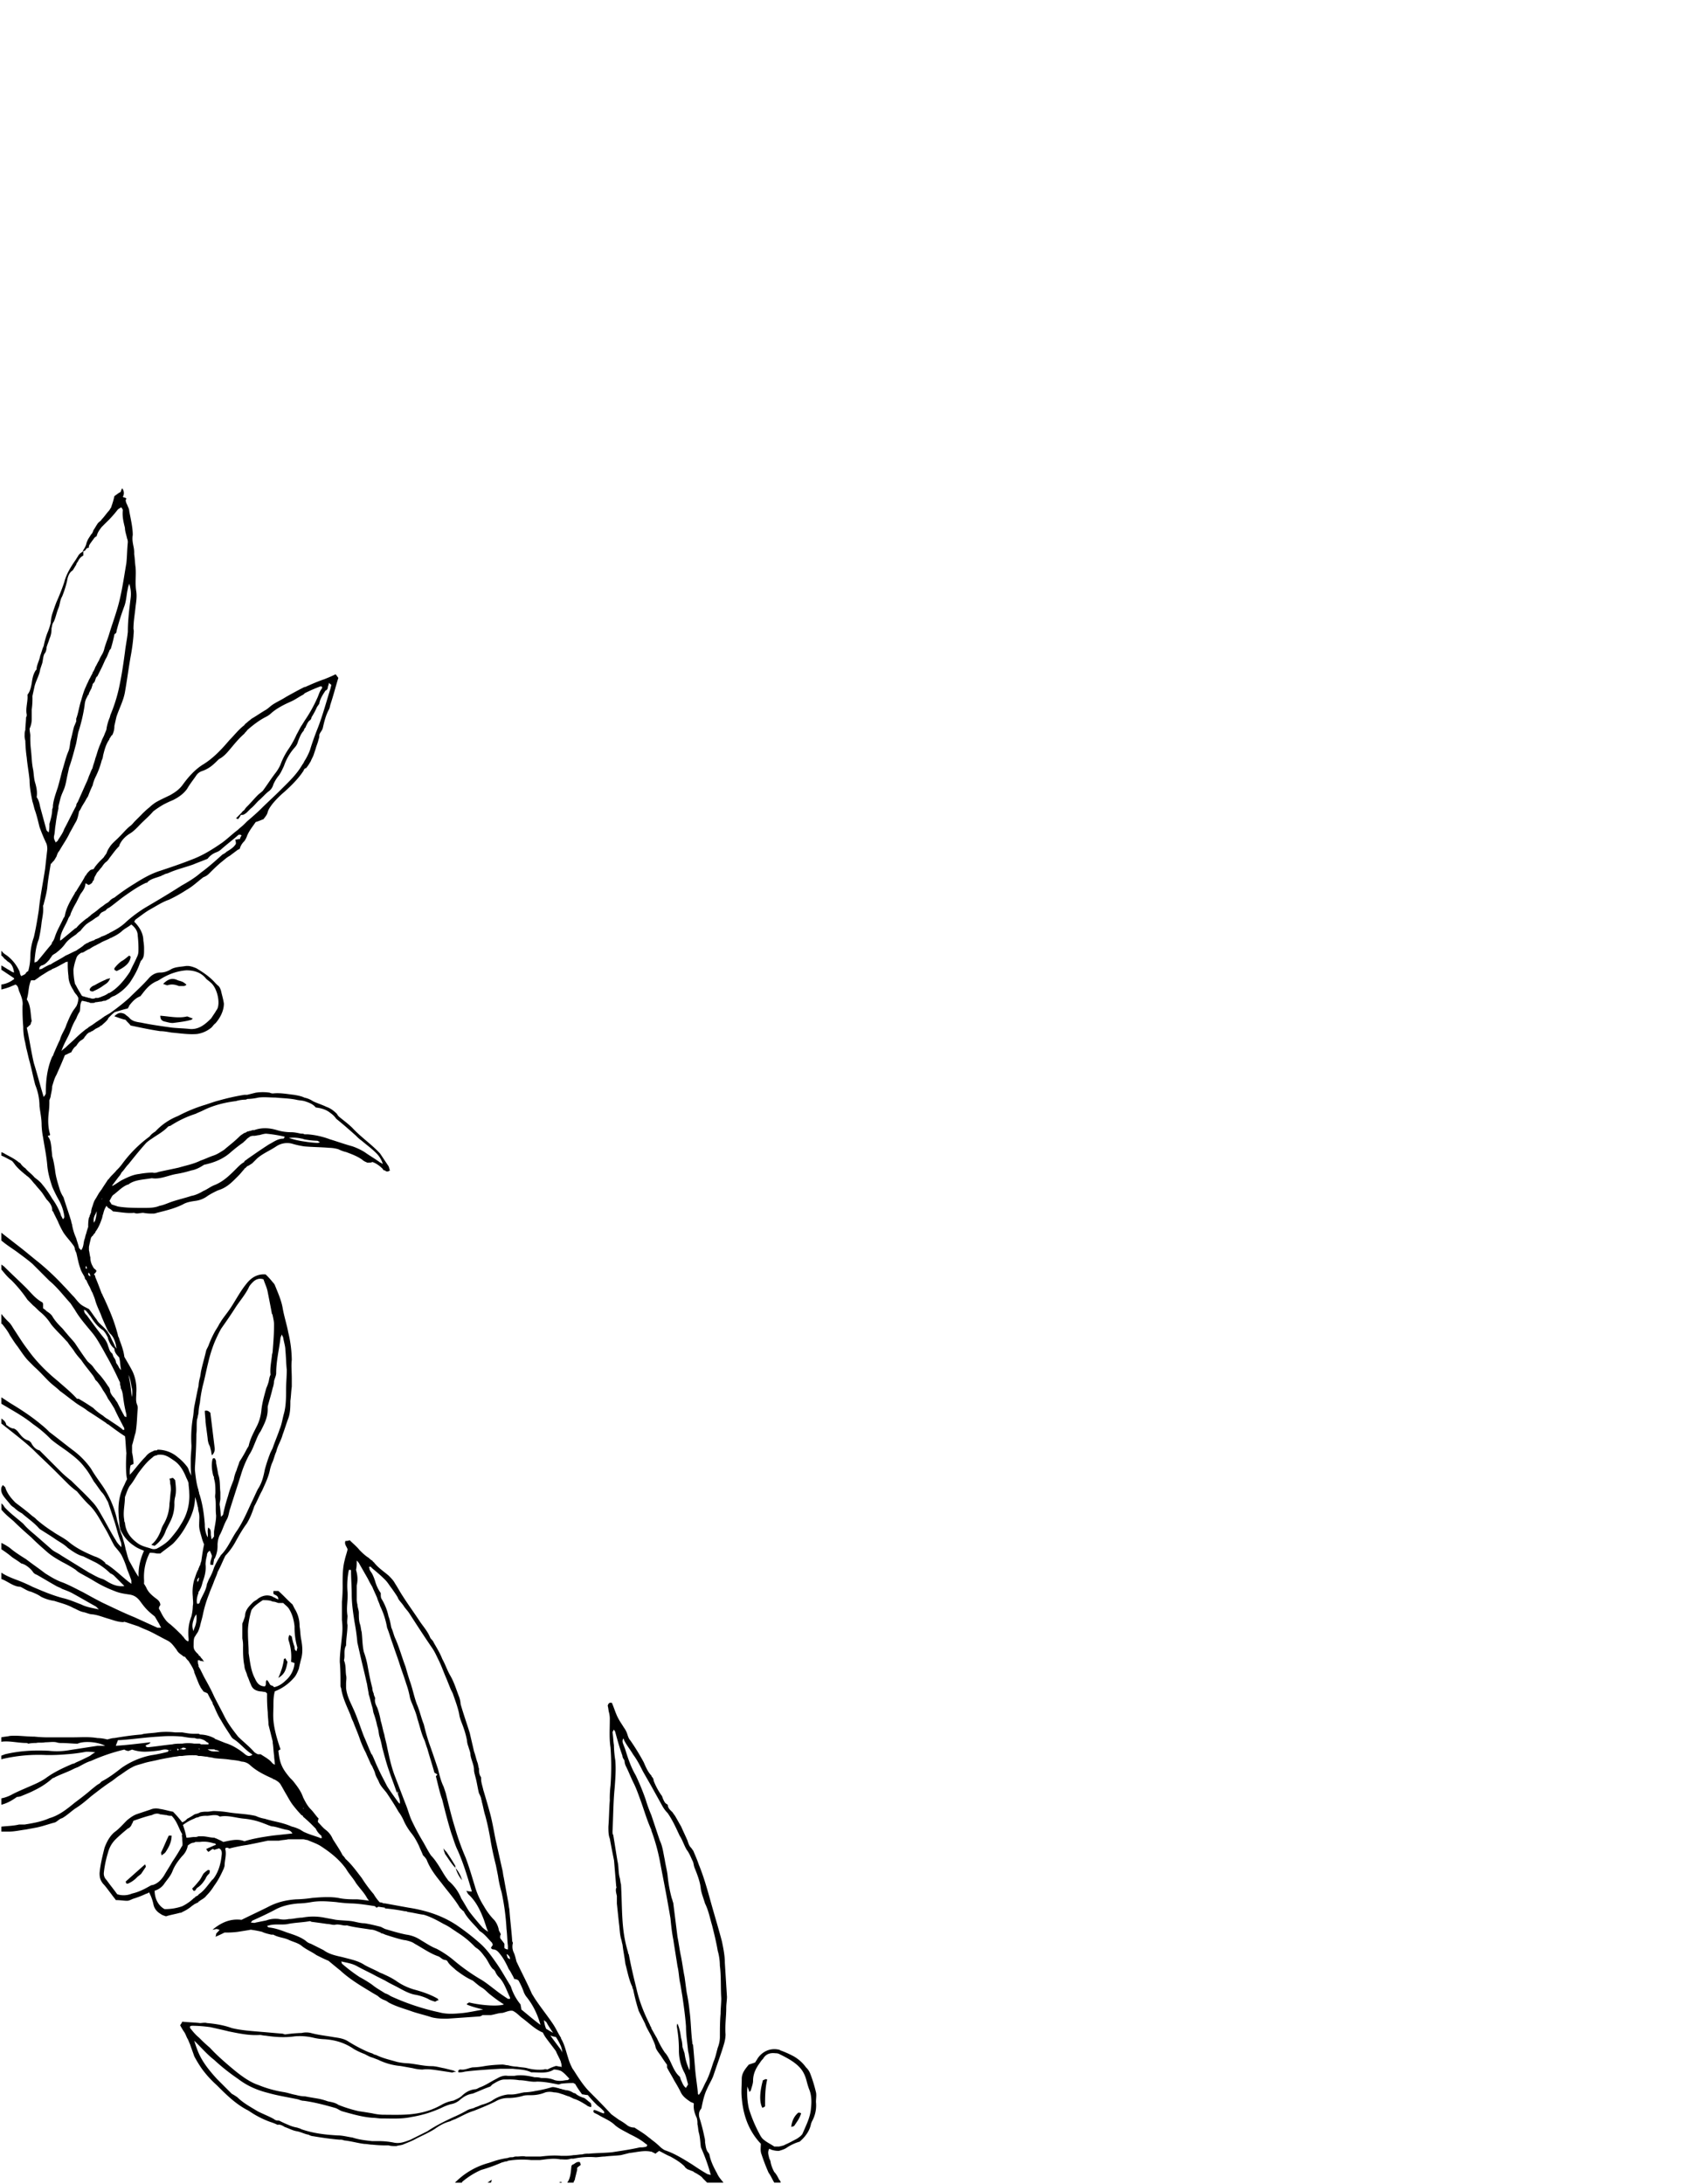 <svg xmlns="http://www.w3.org/2000/svg" viewBox="0 0 1882.85 2436.4"><rect x="0" y="0" width="1882.85" height="2436.4" fill="#808080" stroke="none"/><defs><style>.cls-1{fill:#ffffff00;}.cls-2{fill:#ffffff00;}.cls-3{fill-rule:evenodd;}</style></defs><g id="Layer_2" data-name="Layer 2"><g id="Layer_1-2" data-name="Layer 1"><rect class="cls-1" x="1.5" y="1.5" width="1879.85" height="2433.4"/><path class="cls-2" d="M1882.85,2436.4H0V0H1882.85ZM3,2433.4H1879.85V3H3Z"/><path class="cls-3" d="M625.22,2434.11a2.72,2.72,0,0,1-1.57.79h3.94c-.78,0-.78-.79-1.57-.79Zm15-19.71c-.79,0-1.58.79-2.37,1.58-.79,6.3-.79,13.4-4.73,18.92h7.1v-.79c.79-1.58,1.57-2.36,1.57-3.94l2.37-9.46v-2.37c1.58-1.58,3.15-2.36,3.94-3.15,0-1.58-.79-2.37-.79-3.16C644.15,2411.24,642.57,2412.82,640.21,2414.4ZM809,2189.67q1.17,18.91,2.36,37.85c0,3.94-.79,7.88-.79,12.61,0,9.46-1.57,19.71-.79,29.18,0,7.1-2.36,12.61-3.94,18.13-3.16,9.47-6.31,18.14-9.47,27.6-1.57,4.73-4.72,9.47-7.09,15-3.16,6.31-4.73,13.4-6.31,21.29a2.41,2.41,0,0,1-.79,1.57c-2.36,3.16-2.36,6.31-1.58,9.47a207.68,207.68,0,0,1,5.52,21.29,19.55,19.55,0,0,1,.79,6.31c.79,3.94.79,8.67,4,11.82,0,.79.79.79.79,1.58,1.57,7.88,4.72,14.19,8.67,21.29,1.58,3.94,4.73,7.1,7.1,10.25H789.24l-4.73-4.73c-1.58-2.36-4.73-3.94-7.1-5.52a17.4,17.4,0,0,1-3.94-2.37c-2.37-.78-3.94-1.57-6.31-2.36-.79-.79-2.37-1.58-3.15-3.16-4.73-4.73-10.25-7.88-15.77-11-4-1.58-7.89-3.95-12.62-6.31-.79.78-2.37,1.57-3.94,3.15l-4.74-2.37h-.78c-7.89-1.57-15.77.79-23.66,1.58l-9.46,2.37c-6.31.78-11.83.78-18.14,1.58-3.15,0-7.1.78-10.24.78a85.36,85.36,0,0,0-24.45,1.58h-3.16c-3.94,1.58-7.88.79-11,.79h-.8c-7.88-1.58-15.76,0-22.86.79H592.9a95.86,95.86,0,0,0-26,.79c-.78.78-2.36.78-3.15.78-1.58.79-3.16.79-4.73,1.58a181.63,181.63,0,0,1-22.08,7.89,87.36,87.36,0,0,0-21.29,13.4v.79h-7.88a83.05,83.05,0,0,1,37.85-22.08l7.09-2.36a91.5,91.5,0,0,1,14.19-3.16c1.58-.79,3.15-.79,5.52-.79a10.11,10.11,0,0,1,4.74-.78c3.15,0,6.31-.8,9.46,0h16.56c7.09-.8,15-1.58,22.87-.8h2.36a60.34,60.34,0,0,0,11.83-.78c3.15,0,6.31-.79,9.46-.79a21.78,21.78,0,0,1,7.09-.79c8.68-.79,17.35-.79,26-1.58,10.25-1.57,21.29-3.15,31.54-5.51a21.58,21.58,0,0,0,7.1-.8c1.57-1.57.79-2.36-.79-3.15-5.53-4.73-11.83-7.88-18.14-11-5.52-3.15-11-5.52-15.77-9.46-5.52-5.52-12.62-7.89-18.93-11.83l-4.73-2.37a2.43,2.43,0,0,1-.78-1.57c0-.79,0-.79.78-1.58,3.95.79,7.1,3.15,11,3.94.79-1.57,0-2.36-.78-3.15A45.59,45.59,0,0,0,667,2349a149.24,149.24,0,0,1-11-11.83c-2.37,0-4.74-.78-6.31-.78a104.83,104.83,0,0,1-7.89-11.83c-.78,0-.78,0-1.57-.79a106.65,106.65,0,0,0-14.19.79,6,6,0,0,1-3.16.78c-7.88-1.57-15.77-3.15-23.66-3.15-6.3.79-12.61-1.57-19.71-1.57a66.91,66.91,0,0,0-12.62-.8h-3.94c-4.73,0-9.46,3.16-13.41,5.52l-2.36,2.37c-7.1,2.37-13.4,5.52-19.71,7.89-5.52.79-9.47,3.15-13.41,6.31a20.94,20.94,0,0,1-11,5.51,54.77,54.77,0,0,0-10.26,4,141.7,141.7,0,0,1-16.55,6.3,137.3,137.3,0,0,1-17.36,4c-11,2.37-22.08,1.57-33.11,1.57-3.16,0-7.1-.78-10.25-.78-11-.79-22.08-4-33.12-7.1-3.16-.79-5.52-3.15-8.67-3.94-11-3.16-22.87-6.31-34.7-7.89-2.36,0-3.95-.79-6.31-1.57-11-2.37-22.08-4-33.12-7.1-12.61-3.16-23.65-7.89-33.91-15.77a227.25,227.25,0,0,1-26.8-21.29c-7.1-5.52-12.62-11.83-18.93-18.14l-3.15-3.15a125.85,125.85,0,0,0,4.73,13.4c4.73,11,12.61,20.5,20.5,29.18l16.56,16.56a74,74,0,0,1,6.31,3.94c6.3,6.31,15,11,22.87,15.77,6.3,3.15,12.61,5.52,18.13,8.68,1.58,1.57,3.94,1.57,5.52,1.57,3.15,1.58,6.31,3.15,10.25,4.73a38.7,38.7,0,0,0,10.25,3.15c1.58.79,3.15.79,3.94,1.58,13.41,4.73,26.82,6.31,41,7.1,5.52,0,11,1.58,16.56,2.36,7.1,2.37,14.19,3.16,22.08,4h9.46a85.61,85.61,0,0,1,14.19,1.58c7.1,1.57,12.62-.8,18.93-3.16l14.19-7.1,4.73-2.36c9.46-6.31,18.93-11,29.17-15.77a147.87,147.87,0,0,0,15.78-7.89c3.16-1.57,6.31-1.57,8.67-3.15,3.16-.79,5.52-2.37,8.68-3.16a47.51,47.51,0,0,0,9.46-3.94,39.7,39.7,0,0,1,18.13-7.09h4c4.72,0,9.46-1.58,14.19-2.37a68.93,68.93,0,0,0,12.62-1.58,137.1,137.1,0,0,0,17.35-3.94c2.36-.79,4.72,0,7.88.79.79,0,1.58.79,3.16.79,1.57.78,3.15.78,5.51,1.57,3.16,0,6.31,1.58,8.68,3.16a4.1,4.1,0,0,1,3.15,1.58,29.38,29.38,0,0,0,8.68,3.94c2.36,1.58,4.72,3.94,7.09,5.52a8.53,8.53,0,0,1,.79,3.94l-.79.79c-1.57-.79-3.15-.79-4.73-2.37-3.94-2.36-8.67-5.52-14.19-7.1l-4.73-2.36c-3.16-.79-6.31-2.36-9.46-3.15a23.36,23.36,0,0,0-7.89-1.58,19.18,19.18,0,0,0-9.46,0,41.1,41.1,0,0,1-16.56,3.15c-3.15,0-6.31,0-8.67.79a60.05,60.05,0,0,1-16.57,2.37,27.29,27.29,0,0,0-14.19,3.94c-7.88,3.94-15.77,7.1-23.65,10.25-7.89,2.36-14.2,6.31-21.29,9.47a36.87,36.87,0,0,0-5.52,2.36c-6.31,1.58-11.83,4.73-17.35,8.67-6.31,3.94-13.41,7.1-19.72,10.25-5.52,3.16-10.25,4.74-15.76,7.1-2.37.79-4.74.79-7.11,1.58-3.15,0-6.3,0-8.67-.79a139.23,139.23,0,0,1-18.13-.79c-3.15,0-5.52-.79-8.68-.79-7.09-.79-15-3.15-22.86-3.94a10,10,0,0,0-4.74-.79c-10.24-.79-20.5-2.37-30-3.94a11.19,11.19,0,0,1-4.73-1.58c-4.73-.79-8.68-3.15-13.4-3.94s-8.68-3.16-13.41-4.73c-2.37-1.58-5.52-3.16-7.89-2.37a54.15,54.15,0,0,0-7.88-3.15,102.88,102.88,0,0,1-24.45-12.62c-.78,0-.78-.79-1.57-.79-13.41-7.09-23.66-17.34-33.91-27.6a117.69,117.69,0,0,1-16.56-18.14,134.74,134.74,0,0,1-8.67-14.19c-1.58-4.73-3.16-8.67-4.73-13.4-.79-1.58-1.58-3.94-2.37-5.52-1.58-2.37-2.36-5.52-3.94-7.89a66.86,66.86,0,0,1-4.73-7.88,17.78,17.78,0,0,0,2.36-3.94c7.1.78,13.41.78,19.72,1.57,2.36,0,5.51-.79,7.88,0,9.46.79,18.93,2.37,27.6,5.53,9.46,2.36,19.71,3.15,29.18,3.94s18.13,1.57,27.59,2.36c.79,0,1.58.79,3.16.79a153.77,153.77,0,0,1,18.14-1.58,22.35,22.35,0,0,1,10.24,0c8.68,2.37,17.35,3.16,26,4.73,5.52.79,11.05,1.58,15.78,4.73a169.1,169.1,0,0,0,20.5,11,55.51,55.51,0,0,0,6.31,2.36c1.57.79,2.36,1.58,3.94,1.58,7.88,3.94,15.77,5.52,23.65,7.88a69,69,0,0,0,12.62,1.58c8.68.79,17.35,3.15,26,3.15,4.72,0,9.45,1.58,14.19,2.37l9.46,2.36c.78,0,1.58.79,3.94,1.58-3.16,0-3.94.79-4.73.79L488,2309.52c-5.52-.78-11-1.58-16.56-.78a47,47,0,0,1-11-1.58c-4.73-.79-8.67-1.58-13.4-2.37a71.13,71.13,0,0,1-25.23-7.09c-2.37-.79-4-1.58-6.31-2.37-3.15-.79-5.52-2.37-8.68-3.94a79.36,79.36,0,0,1-11.82-5.52c-10.26-7.1-21.29-10.26-33.12-11a60.68,60.68,0,0,1-11.83-1.58,65,65,0,0,0-21.29-1.58c-11,1.58-22.08.79-32.33-.78-2.37,0-4.74-.79-6.31-.79-11.83.79-22.86-1.58-34.69-3.94-6.31-1.58-13.41-3.16-20.51-4.74a155.07,155.07,0,0,0-19.71-1.58c-.79,0-2.37,0-3.15.8v1.58c3.15,3.94,6.3,7.88,10.25,11a151,151,0,0,0,11.82,11c8.68,9.46,18.93,18.14,28.39,26,7.89,6.31,16.56,12.62,26,15.77a127.14,127.14,0,0,0,28.39,7.89c4.73.79,8.67,2.37,13.41,3.15a39.87,39.87,0,0,0,10.25,1.58c3.94.79,8.67,1.58,13.4,2.36a66.45,66.45,0,0,1,11.83,3.16c3.94.79,8.68,1.58,11.83,3.94a149.63,149.63,0,0,0,22.87,7.1c5.52.79,10.24,1.57,15,2.36a60.68,60.68,0,0,0,11.82,1.58c14.2,0,28.39.79,42.59-2.37a80,80,0,0,0,22.86-8.67,39,39,0,0,1,13.4-4.73c3.16-1.57,5.53-2.37,8.68-4.73,3.94-3.94,8.67-7.1,15-7.89,2.37,0,4-1.57,6.31-2.36,6.31-2.37,11.83-6.31,18.14-9.46,3.94-2.37,7.88-3.95,12.61-3.16H574c7.88-1.57,15.77,0,22.87,1.58a21.84,21.84,0,0,1,7.1.79c4.73,0,9.45,0,15,2.37a22,22,0,0,0,7.1.78c2.36,0,4.72-.78,7.09-.78.79,0,1.58-.8,2.37-1.58-3.16-3.16-5.52-6.31-9.46-8.68a23.37,23.37,0,0,0-7.89-1.57c-7.1,4.72-15.77,3.15-23.66,3.15H592.9c-6.31-3.15-13.41-3.15-20.51-3.95H558.2c-13.4.8-26.81,1.58-39.43,3.16a21.75,21.75,0,0,1-7.09.79c-.79-2.37.78-3.15,2.36-3.15,4.73.78,8.68-1.58,13.41-2.37a86.69,86.69,0,0,0,14.19-1.58,152.91,152.91,0,0,1,18.92-1.57c2.37,0,4,.78,6.31.78a46.06,46.06,0,0,0,10.26,1.58c3.94.79,7.88.79,11,1.58a51.6,51.6,0,0,0,18.93,1.58c1.58-.8,3.15,0,3.94,0a48.25,48.25,0,0,1,9.47-3.95c1.57,0,3.15.79,5.52.79l.79.79c0-2.37,0-3.94-.79-5.52v-.79c-1.58-3.94-3.95-7.88-5.52-11.82-4-5.53-7.89-10.26-11.83-15.78a38.39,38.39,0,0,1-2.75-4.94c-8.82-3.6-15.4-10.62-23.27-16.35-3.16-2.36-5.52-5.52-10.26-7.88-3.94-.79-7.88,1.58-11.83,2.36-3.93,0-7.88,1.58-12.61,2.37h-9.46a6,6,0,0,1-4,1.57L499.06,2252c-5.52,0-11,0-17.34-1.58-7.11-2.36-14.2-3.94-21.3-6.3-8.67-3.16-18.14-5.52-26.81-10.26a17.19,17.19,0,0,0-3.94-2.36,20.87,20.87,0,0,1-7.88-4.73c-2.37-1.58-5.53-3.16-7.89-4.73-11.83-7.1-23.66-14.2-33.91-23.66-3.94-3.15-8.67-7.09-13.4-11-3.94-1.58-8.68-3.94-13.41-6.31-5.52-3.94-11.83-6.3-17.35-11-4.72-3.15-9.46-3.94-14.19-6.3-5.52-2.37-11-2.37-16.55-5.52h-2.37c-3.16-.79-7.1-1.58-10.25-3.16a123.94,123.94,0,0,0-12.62-2.37c-3.94.79-9.46,1.58-14.2,2.37a100.27,100.27,0,0,1-15,.79c-3.15,1.58-6.3,3.15-10.25,4.73a5.94,5.94,0,0,0,.79-3.15c.79-1.58,2.37-2.37,3.94-4.74-1.57,0-2.36-.78-3.15-.78-1.58,0-3.15.78-4.73.78,9.46-7.88,19.71-12.61,32.33-11,9.46-4.73,19.71-9.46,29.18-14.19,10.24-5.52,20.5-7.89,31.54-8.68a140.73,140.73,0,0,0,18.14-1.58c9.45-.79,19.71-1.57,29.17,0,7.09,1.58,14.19,1.58,21.29,1.58,4.45.37,8.74.92,13,1.56a25.62,25.62,0,0,1-2.76-3.93c-3.15-5.52-7.89-10.25-11.83-15.77-3.15-5.52-7.89-10.25-11-15.77-7.89-11-18.13-18.92-29.17-26-3.95-2.36-8.67-3.94-14.2-6.31-1.58,0-3.15-.79-4.73-.79H321.64c-3.15.79-7.1.79-10.25,1.58H298.78c-7.11,1.58-15,3.16-22.87,4.73a174.2,174.2,0,0,0-19.72,3.95c-.78,0-1.57-.79-2.37-.79h-1.57c-.79.79-.79.79-.79,1.57,1.58,6.31-.79,12.62-.79,18.14,0,1.58-.78,2.37-.78,3.16-3.16,7.09-6.31,13.4-11,19.71a59.47,59.47,0,0,1-8.68,11c-1.58,2.36-4.73,3.94-7.09,5.52l-.79.78c-.79,0-.79,0-.79.8l-4.73,2.36c-.79.79-2.37,1.58-3.16,2.36a44.07,44.07,0,0,1-10.25,6.31,2.89,2.89,0,0,1-2.36.79c-5.52,1.58-11,2.37-15.77,4-2.37-.79-4.73-1.58-5.52-2.37-5.52-3.15-7.88-7.1-8.68-11.83a50.47,50.47,0,0,0-4.73-12.62,5.92,5.92,0,0,1-3.15,1.58,105.19,105.19,0,0,1-14.2,5.52c-2.37.79-4.73,2.37-7.09,2.37-4,0-7.89-.79-12.62-.79-1.57-2.37-3.15-3.94-4.73-6.31-3.16-3.94-6.31-8.68-9.47-11.83-3.15-3.94-3.94-7.09-3.94-11.83.79-9.46,3.16-18.92,5.53-28.38,2.36-6.31,5.52-12.62,11-17.35,5.51-3.94,9.45-8.68,14.19-13.4,3.94-3.16,7.09-5.52,11.83-7.1l14.19-4.73a15.66,15.66,0,0,1,10.25-.79c5.52.79,10.25,2.36,15,3.15a136.58,136.58,0,0,1,10.25,11.83,14,14,0,0,0,5.52-3.94,70.8,70.8,0,0,0,7.89-4.73c1.57-.79,3.15-.79,4.73-1.58a2.45,2.45,0,0,0,1.58-.79,26.71,26.71,0,0,1,7.88-.79c3.15,0,5.52-.79,7.89-.79a117.44,117.44,0,0,1,16.56,1.58c10.24,1.58,19.71,1.58,30,3.94a38.84,38.84,0,0,0,10.25,3.16c2.36.79,5.52,1.58,8.67,2.36,7.1,1.58,14.2,3.16,21.29,6.31a39.89,39.89,0,0,1,10.25,3.94c.8.79,1.58.79,2.37,1.58,6.31,3.16,12.62,4.73,18.93,7.1,0,.79,1.57,0,2.36,0a2.9,2.9,0,0,1-.79-2.37,20.07,20.07,0,0,1-6.31-7.88l-2.36-2.37a153.06,153.06,0,0,0-11.83-11,1.69,1.69,0,0,0-1.57-1.57,138.83,138.83,0,0,1-9.47-11c-3.15-3.95-5.52-8.68-7.88-12.62s-3.95-7.1-6.31-11c-1.58-2.37-4-3.94-7.1-5.52-.78,0-.78,0-1.58-.79-8.67-3.94-17.34-7.89-25.23-15a14.56,14.56,0,0,0-9.46-3.94c-4.73-1.58-9.47-1.58-14.19-2.37-5.52-.79-11-.79-16.56-1.57-2.37-.8-5.52-.8-7.89-1.58-2.37,0-5.52-.79-7.88-.79H221.5a10,10,0,0,0-4.73-.79,76.42,76.42,0,0,0-13.41.79h-3.15c-3.15.79-6.31.79-9.47,1.57-4.72.8-8.67,1.58-12.61,2.37-6.3,1.58-11.83,2.37-17.35,4-4.73,1.57-9.46,2.36-13.4,4.72-4.73,2.37-8.68,5.53-13.41,8.68-3.94,2.37-7.1,5.52-11,7.88-7.09,4.74-14.19,10.25-21.29,15.77-5.52,4.74-11,9.47-17.35,13.41-4.73,3.15-9.46,7.89-15,11-3.15.79-4.73,3.15-7.88,4.73-6.31,1.58-12.62,3.94-19.72,5.52-3.94.79-8.67,1.58-12.61,2.37-6.31.78-12.62,2.36-19.71,2.36H1.5v-5.52c6.3-.79,13.41-.79,19.71-2.37h6.31c9.46-1.57,18.93-3.15,27.6-7.09,11-3.15,19.71-10.25,28.38-17.35,6.31-4.73,12.62-9.46,18.93-15,3.15-2.37,5.52-4.73,8.67-6.31l2.37-2.36c7.88-4,15-9.47,22.08-15a88,88,0,0,1,33.12-14.19,161.59,161.59,0,0,0,18.92-3.95,2.76,2.76,0,0,1,.79-1.57c.79,0,1.58.79,3.16-.79a6,6,0,0,1-3.16.79c-3.15-1.58-6.31-.79-9.46,0a118,118,0,0,1-17.35,1.57,44.54,44.54,0,0,1-14.19-2.36c-1.58.79-2.37.79-3.94,1.58a11.23,11.23,0,0,1-4.74-1.58,206,206,0,0,0-37.06,12.62c-5.52,1.57-10.25,4.73-15,7.09a37.85,37.85,0,0,0-5.52,2.37c-6.31,3.16-13.41,5.52-19.71,8.68-.79.78-2.37.78-3.16,1.57a84.23,84.23,0,0,1-17.34,11.83l-4.74,2.36c-3.15,1.58-7.09,3.16-11,4.74a14.94,14.94,0,0,1-6.3,1.57c-5.53,4-11,7.1-17.35,8.68v-7.1a41.37,41.37,0,0,0,12.61-4.73c7.89-4,15.77-7.1,24.45-11a86.06,86.06,0,0,0,11.83-6.31c9.46-7.09,19.71-11.83,30.75-16.56,1.57,0,2.36-.78,3.94-1.58,5.53-2.36,10.25-4.72,15-7.09,2.36-1.58,3.94-3.16,6.3-3.94-3.15-.8-7.88-.8-10.25-.8A183.56,183.56,0,0,1,74,1957.05a213.63,213.63,0,0,1-22.87.79,177.14,177.14,0,0,0-49.67,4.73v-3.94c1.58-.79,2.36-.79,3.94-1.58,16.56-3.94,32.33-4.73,48.89-3.94a80,80,0,0,0,23.66-.79l30.75-4.73h8.67c-8.67-4.73-24.44-5.52-30.75-2.37-5.52,0-11.83-.78-18.14-.78a15.4,15.4,0,0,1-5.52-.79c-3.94-.79-7.88,0-12.61,0-3.16.79-7.1,0-10.25.79a39.17,39.17,0,0,0-8.68.78,2.77,2.77,0,0,0-1.58-.78c-9.45,0-18.13-2.37-26.8-1.58-.79,0-1.58,0-1.58.79v-5.53c3.15-.78,6.3-.78,9.46-1.57,8.67-.79,18.14.79,27.6.79a153.51,153.51,0,0,0,18.92.78H81.14c9.47,0,18.14-.78,27.6.8a46.47,46.47,0,0,1,11,1.57c3.15-.79,5.52-1.57,7.89-1.57,9.45-1.58,19.71-3.16,30-3.94.78,0,2.37-.8,3.94-.8,4.73-.78,9.46-.78,14.19-1.57a82.26,82.26,0,0,1,19.72,0h7.88c4.73.79,8.68,1.57,13.41,1.57h4.73a2.43,2.43,0,0,1,1.58.8,35.89,35.89,0,0,1,15.77,3.94.76.76,0,0,1,.78.78l11.83,4.74a53.53,53.53,0,0,1,7.89,3.15,73.88,73.88,0,0,1,14.19,9.46c3.16,2.37,4.73,2.37,7.89.79v-.79c-7.89-4.73-13.41-12.61-21.3-17.35l-1.57-1.58c-3.94-6.3-7.89-11.82-11.83-18.92-3.15-4.73-5.52-10.24-7.88-15.77-.79-1.58-1.58-2.37-1.58-3.94-2.37-3.94-3.94-7.1-5.52-10.25-2.36-1.58-3.95-1.58-4.73-2.37-1.58-2.36-3.15-3.94-3.94-6.31-.79-.78-.79-1.58-1.58-3.15q-2.37-5.91-4.73-11.83v-.79c-1.58-4.73-4-7.89-6.31-11.83a20.63,20.63,0,0,1-3.94-4.73,4.07,4.07,0,0,1-3.16-1.58c-2.36-1.57-4.73-3.14-6.3-6.3-3.16-3.94-5.52-7.89-10.26-10.25-6.3-3.16-11.83-6.31-18.13-9.47-4.74-2.36-9.47-3.94-14.2-6.3l-14.19-4.73c-.79,0-1.58-.8-2.37,0-6.3,0-11.82-2.37-17.35-3.95s-11-3.94-17.34-4.73c-3.15,0-6.31-1.58-9.46-2.36-4.74-.79-7.89-3.16-11.83-4.73-7.1-3.94-14.2-5.52-21.29-7.89a47.73,47.73,0,0,1-15-4.73c-3.16-2.37-7.1-3.94-11-5.52-3.95-.79-7.1-3.15-11.83-5.52-7.88,0-14.19-6.31-21.29-8.67v-7.1c4.73,3.16,10.25,5.52,16.56,7.89a177.66,177.66,0,0,1,18.13,7.88c11,4.73,22.08,9.46,33.91,12.61,7.09,1.58,14.19,4.74,20.51,7.11,6.3,3.14,12.61,3.94,19.71,5.51l-3.16-3.15c-8.67-4.73-16.55-9.47-25.23-14.19-3.94-2.37-8.67-4-12.62-5.52-2.36-1.58-5.52-2.37-7.88-4-7.1-3.94-13.41-7.88-20.5-11.83a8,8,0,0,1-4.74-3.94c-3.94-4.73-8.67-7.88-12.61-8.67-3.95-3.16-7.1-4.73-10.26-7.1a111.47,111.47,0,0,0-11.82-8.67v-7.1A59.88,59.88,0,0,1,11,1726.8c5.52,4.73,11.83,8.67,18.14,12.62,7.09,5.52,14.19,10.25,21.29,15.77,6.3,3.94,12.61,7.88,19.71,10.25,7.89,3.15,15,7.1,22.87,11,7.1,3.94,14.19,7.88,22.07,11.83,11.83,5.52,22.87,11,34.7,15.77l26,11.83h4l-2.37-4.74c-1.58-2.37-3.15-5.52-4.73-7.88-7.89-6.31-10.25-8.68-16.56-17.35-3.16-3.94-6.31-6.31-11.83-7.1s-11-1.57-16.55-3.94a133.43,133.43,0,0,1-21.3-10.25c-3.94-2.36-7.88-4.73-11-6.31-3.94-2.36-7.88-3.94-11-7.1a148,148,0,0,0-15-8.67c-5.52-3.15-11-6.3-15.77-10.25-6.31-5.52-12.61-11-18.92-17.35-6.31-5.52-13.41-11.82-19.71-18.13-4.74-3.95-9.47-7.89-13.41-12.62v-7.1l2.36,2.37c0,.78.79.78.79,1.58,6.31,7.09,14.2,12.61,21.29,18.92,3.94,4.73,8.68,8.68,13.4,12.62l18.93,16.56c3.16,2.36,7.1,3.94,10.25,6.3l30.76,18.93c4.73,2.36,9.46,5.52,15,7.1,2.37.79,5.52,3.15,8.67,4.73,4.74,2.36,9.46,3.94,15.77,3.15l-11.83-11.82a16.62,16.62,0,0,0-3.94-2.37,75.2,75.2,0,0,0-15.77-11.83L93,1736.27c-6.31-1.58-11.83-5.53-17.35-9.47-3.94-3.94-8.67-6.31-13.4-9.46-5.53-3.95-11-7.1-15.77-10.25a10.91,10.91,0,0,1-3.16-2.37c-5.52-6.31-12.62-11-18.92-16.56a34.74,34.74,0,0,1-8.68-6.31,16.88,16.88,0,0,1-3.94-3.15c-2.36-3.16-4.73-5.52-7.1-8.68s-3.94-6.3-3.15-10.25c0-.78.79-1.58,1.58-3.15,1.57,1.57,3.15,2.37,3.15,3.94,2.37,6.31,6.31,11,11,15.77,6.31,4.74,12.61,9.47,18.92,15a21.1,21.1,0,0,1,4.74,3.94,155.58,155.58,0,0,0,18.13,13.41c5.52,3.94,12.62,7.09,18.13,11.82,8.68,7.1,18.93,11.83,28.39,15.78a29.57,29.57,0,0,1,11.83,7.09,1.7,1.7,0,0,0,1.58,1.58c8.68,5.52,15.77,12.62,23.66,18.92.79.79,2.36,1.58,3.93,3.15v-3.94c-1.57-4.73-3.14-8.67-4.72-12.61a94.66,94.66,0,0,0-6.31-15.77c-2.37-4-5.52-7.1-7.88-10.25-4-7.1-7.11-14.2-11-20.51-5.53-9.46-10.26-18.92-18.14-26-4.73-4.73-8.68-9.46-12.62-14.19a82.54,82.54,0,0,1-9.46-7.89l-15-15C53.54,1633,44.87,1625.08,37,1617.2c-11-10.26-23.66-19.72-35.48-29.18v-5.52c2.36,1.58,4.73,3.15,5.52,7.1,2.37,1.57,3.94,3.15,7.09,3.94,2.37,0,3.95,1.58,5.52,3.15,3.16,3.94,6.31,8.68,11.83,10.25.79,0,2.37,1.58,3.16,2.37,2.36,4.73,5.52,7.89,9.46,8.67l24.44,24.45a140.89,140.89,0,0,0,11,9.46c7.89,7.88,15.77,15,22.87,22.87,4.73,4.73,7.89,10.25,11,15.77,5.52,9.46,10.25,18.92,15.77,27.6,1.58,3.15,3.94,5.51,6.31,7.88,0-2.37,0-4.73-.79-6.31-3.15-7.88-4.73-15.77-7.09-22.86l-7.11-21.3c-2.36-3.94-3.93-7.88-7.09-11-3.15-4-5.52-7.89-8.67-11.83-3.16-5.52-6.31-11-10.26-15.77-4.73-6.31-10.25-11-16.55-15.77-7.1-5.52-15-10.25-21.3-15.77A128.42,128.42,0,0,0,37,1588.81c-8.67-7.1-18.13-12.62-27.59-18.14-2.37-1.57-5.53-3.15-7.89-4.73v-7.1c3.94,2.37,7.1,4.74,11,7.1,11.83,7.1,23.65,15,33.91,23.66a86.09,86.09,0,0,1,8.67,7.88c9.46,7.1,18.14,14.19,27.59,21.29a90.23,90.23,0,0,1,18.93,19.71c3.16,5.52,7.1,11,11,16.57a107.08,107.08,0,0,1,18.14,41c1.57,5.51,3.15,11.83,5.52,17.34,1.57,5.52,3.15,10.25,3.94,15,1.58,4.73,2.37,10.25,4.73,14.19,3.16,5.52,5.52,10.25,8.68,15,.35.52.71,1,1.08,1.54-.49-9.69,1.6-19.22,6-29.14-3.94-1.58-7.89-3.16-11-5.52A41.12,41.12,0,0,1,134,1705.51c0-1.58-.79-3.15-.79-4.73,0-3.94-.79-7.1-.79-11-.78-11.83.79-22.87,6.31-33.12,1-2.36,2-4.57,3.17-6.64-1.58-4.42-1.49-20.56-.8-28.84-.79-7.1-.79-12.62-1.58-18.93-6.31-3.94-12.62-8.67-18.93-13.4-.78,0-1.57-.79-2.36-1.58-7.1-4.73-14.19-9.46-20.5-13.4-4.73-3.95-10.25-6.31-15-10.25-5.52-3.95-10.24-7.89-15.76-11.83-4-3.94-8.68-7.1-12.62-11-5.52-5.52-10.25-11-15.77-15.77l-6.31-6.31c-4.73-4.73-8.67-11-12.62-16.56-3.15-3.94-5.52-7.88-8.67-12.62-2.36-4.73-5.52-8.67-8.67-12.61-.79,0-.79,0-.79-.79V1465.8a94.26,94.26,0,0,0,8.67,9.46c2.37,2.36,3.94,5.52,5.52,7.88,4.74,7.1,9.46,15,15,22.08,9.47,13.41,21.29,25.23,33.91,35.49,7.1,6.3,15,12.62,21.29,19.71,1.58,0,2.37,0,3.15.79,5.52,3.15,10.26,6.31,15,9.46a59.4,59.4,0,0,0,11,8.68,24.65,24.65,0,0,0,5.52,3.94c5.53,3.94,11.05,7.09,15.78,11,0,.8,1.57.8,2.36.8,0-1.58,0-2.37-.79-3.16-3.15-6.31-7.09-13.4-10.24-20.5-2.37-3.94-4.74-7.88-7.11-11A58,58,0,0,0,115,1551a65.56,65.56,0,0,0-6.3-9.46l-2.37-2.37c-1.57-3.94-3.94-6.31-6.3-9.46-3.16-4-6.31-7.89-9.46-12.62a83.61,83.61,0,0,1-7.11-8.67c-2.36-4-5.51-7.1-7.88-11L73.26,1495c-5.53-6.3-11.83-11.83-16.57-18.13a55.28,55.28,0,0,0-11-12.62c-3.16-2.36-5.52-5.52-8.68-7.88L30.67,1450A148.77,148.77,0,0,0,12.54,1428c-3.94-3.15-7.1-7.1-11-11.83v-5.52c.79.79,2.36,1.58,3.15,2.37,7.89,7.88,16.56,15.77,24.45,23.65,5.52,5.52,10.24,11.83,17.35,15.77.78,0,1.57,1.58,1.57,2.37v4.73a17.15,17.15,0,0,1,3.94,3.16c2.37,1.57,4.73,3.15,6.31,5.52,3.16,5.51,7.1,9.45,11,13.4,1.58,1.57,3.16,3.94,4.73,5.51,3.15,4,6.31,7.11,9.46,11.05,4.74,7.09,9.47,14.19,14.2,20.5,2.37,2.36,4.73,3.94,6.31,6.31a83.28,83.28,0,0,0,7.88,9.46,111.56,111.56,0,0,1,8.67,11.83,8.89,8.89,0,0,1,2.37,6.3,18.55,18.55,0,0,0,4.74,7.1,45.19,45.19,0,0,0,3.15,4.73c2.36,4.74,4.73,9.47,7.88,15,0,.78.79.78,2.37,1.57v-3.15a139.07,139.07,0,0,1-3.16-15.77c-.79-4.73-.79-9.47-3.15-13.41a8.57,8.57,0,0,0-.79-3.94c0-1.58,0-3.15-.79-3.94-3.94-8.67-7.88-16.56-12.62-25.23-2.36-4-4.72-8.68-7.09-12.62-3.15-5.52-6.31-11-10.25-15.78-7.1-8.67-14.2-16.55-19.72-26-1.57-2.36-3.15-4.72-4.72-7.09-7.89-8.67-15-18.14-23.66-25.23l-18.93-18.93c-5.52-4.73-11-8.67-17.34-13.4-5.53-3.94-11.83-7.89-17.35-12.62v-8.67l21.29,16.55c7.09,5.52,13.4,11,20.5,16.57a282.67,282.67,0,0,1,27.6,26c3.94,3.94,7.89,8.67,11.82,12.61,7.1,8.67,7.1,8.67,16.57,13.41,3.15,3.94,5.52,7.89,8.67,11.83,1.58,3.15,4.73,5.51,7.09,7.88a38.94,38.94,0,0,1,5.52,6.31c.79,1.58,1.59,2.37,2.37,3.94,1.58,4,3.94,7.89,5.52,11.83a27.47,27.47,0,0,0,1.74,2.32,34.2,34.2,0,0,1-.95-4.69c-1.57-5.51-3.15-9.46-7.09-12.62v-.78c-.8,0-.8-.79-1.59-1.58-2.36-4.73-4.72-10.25-7.09-15.77,0-.78-.79-1.58-.79-2.37-2.36-5.52-4.73-10.24-6.31-15.76-.79-3.16-2.36-6.31-3.15-8.68-1.58-2.37-2.37-5.52-3.94-7.88l-2.37-4.74a2.43,2.43,0,0,0-.79-1.57,4.1,4.1,0,0,1-1.58-3.15c-1.57-3.16-3.93-6.31-4.73-9.47-2.36-6.31-3.15-11.83-4.73-18.14-.79-.78-.79-2.36-1.58-3.15a6.7,6.7,0,0,0-1.57-4.73c-3.94-5.52-7.89-9.46-11-14.19a94.61,94.61,0,0,1-6.31-12.62L59.85,1353c0-.79-.79-1.58-1.58-2.37v-.79c0-4.73-3.15-8.67-6.31-11.82q-2.35-3.55-4.73-7.1c-2.36-3.16-5.52-6.31-7.89-9.46-2.36-2.37-3.93-4.74-5.51-6.31a20.8,20.8,0,0,0-4.73-3.94.78.78,0,0,0-.79-.8c-4.73-3.94-9.46-7.88-12.62-12.61-.78-.79-1.58-2.36-3.15-3.16-3.15-1.57-7.1-3.94-11-5.51v-3.94c.79.78,2.36.78,3.15,1.57,5.52,3.15,11,5.52,15.78,9.46.78.79,1.57.79,2.36,1.58a18.39,18.39,0,0,0,5.52,5.52c3.15,3.94,7.1,6.31,10.25,10.25,3.15,2.36,6.31,4.73,8.67,7.89a112.47,112.47,0,0,1,11,15.77,73.51,73.51,0,0,1,9.46,17.35c0,1.57,1.58,3.15,2.37,5.51,2.37-1.57,1.58-3.15,1.58-3.94a51.34,51.34,0,0,0-5.52-16.56,146.8,146.8,0,0,1-7.89-15.77c-2.36-7.1-4.73-15-5.51-23.65-.8-10.26-3.16-21.3-4.74-31.55a87.51,87.51,0,0,1-1.57-13.4c0-7.89-1.58-14.2-2.37-21.29a63.11,63.11,0,0,0-4.74-23.65c-2.36-8.68-3.93-17.35-6.3-26-1.58-5.53-2.37-10.26-3.94-15.78,0-1.57-.79-3.16-.79-4.73a67.12,67.12,0,0,1-2.37-18.14,236.54,236.54,0,0,1-.79-23.65c.79-5.52-1.57-11-3.94-16.56-.78-2.36-.78-5.52-3.94-7.1-1.58.79-3.95,1.58-5.52,2.37a73.43,73.43,0,0,1-10.25,3.15v-5.52a28.74,28.74,0,0,0,13.41-5.52c.78,0,.78-.79.78-1.57L1.5,1081.78v-4.72c3.15,1.57,6.3,3.93,9.46,5.51a12.8,12.8,0,0,0,4.73,2.37c-.78-5.52-2.37-9.47-6.3-11.83-1.59-.79-2.37-2.36-3.95-3.16-1.58-1.57-2.36-3.15-3.94-3.94v-5.52c1.58,2.37,3.94,4,6.3,5.52A45.67,45.67,0,0,1,22,1084.15a11.19,11.19,0,0,0,1.58,4.73,27.24,27.24,0,0,0,4.73-2.36,6.15,6.15,0,0,1,3.15-3.16,59.93,59.93,0,0,0,2.37-16.56,67.81,67.81,0,0,1,3.94-21.29c2.37-10.25,3.94-19.71,5.52-30,1.58-15.77,4.73-30.76,7.1-46.53q1.17-10.63,2.37-21.29a19.38,19.38,0,0,0-.8-6.31,193.54,193.54,0,0,1-7.88-18.92c-1.58-6.31-3.15-13.41-5.52-19.71-.79-3.16-1.58-6.31-2.37-8.67C34.62,886.23,33,878.34,33,870.46c-.79-8.68-2.37-16.56-3.16-25.23a154.87,154.87,0,0,1-1.57-18.93,17.34,17.34,0,0,1-.79-6.31c0-1.58,0-3.94.79-5.52,0-4.73.79-9.46.79-14.19.78-.79.78-2.37.78-3.16-1.57-7.09,1.58-15,.79-22.07,3.16-3.95,3.95-8.68,4.74-12.62.78-5.52,1.57-10.25,4.73-15,.79,0,.79-.79.79-2.37.78-4.73,3.15-8.68,3.94-13.4,1.58-3.95,2.36-7.89,3.94-11a94.3,94.3,0,0,1,3.95-14.19,68.93,68.93,0,0,0,3.93-11.83,39.58,39.58,0,0,1,1.58-9.46c1.58-4.73,3.16-9.46,4.73-13.4,3.16-7.1,6.31-15,8.68-22.08,2.36-9.46,7.88-18.14,13.4-26,.79-1.58,1.58-2.37,2.37-3.94C89,617.34,90.61,616.55,93,615v4.74c-3.16,1.57-4.73,3.94-6.31,7.09A6,6,0,0,0,85.08,630c-1.58,2.36-2.37,3.94-3.94,6.31-4,2.36-5.52,7.09-6.31,11.82a110.43,110.43,0,0,1-5.52,17.35c-2.36,3.94-2.36,8.68-3.94,12.61-2.37,5.53-3.15,11-5.52,15.78-.79.78-.79,1.57-1.58,3.15,0,1.58-.79,3.16-.79,4.73a25.25,25.25,0,0,1-2.36,11c-.79,3.15-2.36,6.31-3.16,9.46,0,2.37-.79,5.52-2.36,7.1C48,732.46,48,736.4,47.23,739.56q-1.17,3.54-2.36,7.1c-.79,6.31-4.73,12.61-6.31,18.92-.79,3.95-1.58,7.1-2.37,11a91.49,91.49,0,0,1-.78,15v10.25a25.22,25.22,0,0,1-2.37,11c0,3.15.79,5.51.79,7.88a116.25,116.25,0,0,0,.79,16.56c.79,7.1.79,14.19,2.36,21.29.79,4.73.79,10.25,2.36,15,1.59,5.52,2.37,10.25,1.59,15.77,2.36,3.15,3.15,7.1,3.94,11l7.09,26,2.37,2.37a38.34,38.34,0,0,0,.79-9.47c1.57-5.51,3.15-11,3.15-16.55a7.12,7.12,0,0,0,.79-3.95c.79-7.09,3.16-13.4,5.52-20.5,1.58-5.52,3.15-11.83,4.73-18.13,2.37-7.1,4-15,7.1-22.08,1.58-3.94,1.58-7.89,2.37-11.83,1.57-5.52,2.36-10.25,3.93-15.77.79-1.58,1.58-3.94,2.37-5.52v-3.16c2.37-6.3,3.16-13.4,5.53-20.49,1.57-5.53,3.15-11.05,5.51-15.78.79-2.36,2.37-4.73,3.16-7.09,1.57-2.37,2.36-4.74,3.94-7.1v-.79a23.56,23.56,0,0,0,3.15-6.31c1.58-2.37,2.37-4.73,3.95-7.09a45.08,45.08,0,0,1,3.15-6.31,23.81,23.81,0,0,0,3.16-7.89c1.57-5.51,3.93-11,5.52-16.56,2.36-7.88,5.52-16.56,7.88-24.44,5.52-17.35,7.88-35.49,11-53.62.79-7.1.79-15,1.58-22.87a10,10,0,0,0-.79-4.73c-.79-3.95-2.37-7.88-2.37-11.83-1.58-6.31-3.15-12.61-2.37-19.71,0-.79-.78-1.58-1.57-3.16a17.31,17.31,0,0,0-3.94,2.37,139.08,139.08,0,0,1-9.46,11l-4,3.94-4.73,4.73c-2.37,3.16-4.73,6.31-5.52,10.26-.79,0-.79.78-1.58.78-1.57,1.58-2.36,3.16-3.15,3.94-1.58,2.37-3.15,4-3.94,6.31V611a4.1,4.1,0,0,0-3.16,1.58c-.79,1.58-1.58,2.36-3.94,2.36a31.63,31.63,0,0,0,3.94-7.09A23.6,23.6,0,0,1,99.28,600c1.57-2.36,2.36-3.94,3.94-5.52,0-.79.79-1.57.79-2.36.79-1.58,1.57-2.37,2.36-4,.79-.79.79-1.57,1.58-2.36a10.91,10.91,0,0,1,2.37-3.16c.78-.78,2.36-1.57,3.15-3.15,3.16-3.15,5.52-7.1,8.68-10.25,0-.79.78-.79.78-1.58a6,6,0,0,0,1.58-3.15,82,82,0,0,0,3.16-11c2.36-1.57,3.94-3.15,7.09-4.72a13.35,13.35,0,0,1,1.58-4,8.4,8.4,0,0,1,.78,9.47,2.9,2.9,0,0,0,2.37.79c.79.78.79.78,1.58.78,0,.79-.79,1.58-.79,2.37a11.23,11.23,0,0,0,1.58,4.73c.79,2.36,2.36,4.73,2.36,7.1,1.58,8.67,3.95,18.13,3.95,26.8-.79,4.74,0,8.68.78,12.62a32.33,32.33,0,0,1,.79,8.68c.79,4.73.79,9.46,1.58,15,.79,8.68-.79,17.35.79,26.81.78,5.52,0,11-.79,16.56-.79,8.67-2.37,16.56-2.37,25.23.79,2.37,0,5.52,0,7.89a223.73,223.73,0,0,1-3.15,22.86c-2.36,13.41-3.94,26-6.31,39.43-1.58,9.47-6.31,18.14-9.46,27.6-.79,3.15-1.58,7.1-2.36,10.25A21.91,21.91,0,0,1,125.3,820c-1.58.79-1.58,2.37-3.15,3.94v.8c-4,5.51-5.52,11.82-7.11,18.13a14.58,14.58,0,0,1-1.57,5.52,92.26,92.26,0,0,1-7.1,18.92,45,45,0,0,0-3.15,9.47c-.79.78-.79,1.57-1.58,3.15s-1.57,3.94-2.36,5.52c0,.79-.79,1.57-.79,2.37-.79,1.57-1.58,2.36-2.37,3.94-1.58,3.15-3.94,6.31-5.51,9.46a17.91,17.91,0,0,1-2.37,3.94c-.79,3.94-1.58,7.88-3.16,11-2.37,3.95-4.73,8.67-7.09,12.62-3.16,7.1-7.89,13.4-11.83,20.5-1.58,1.58-2.37,3.94-3.16,6.31-1.57,2.37-2.36,4.73-4.73,6.31a1.7,1.7,0,0,1-1.58,1.57c-1.57,9.47-3.15,18.14-3.93,26.81-.8,6.31-2.37,11.83-3.95,18.14,0,.79-.79,1.58-.79,2.36.79,6.32-.79,12.62-1.57,18.14a157.71,157.71,0,0,1-3.16,18.93c-3.15,7.88-3.95,15.76-4.73,23.65v2.37c1.58-.79,2.37-.79,3.15-1.58,5.52-6.31,10.25-12.61,15.77-18.92,0-.79.79-1.58.79-2.37,1.58-1.58,2.37-3.94,3.16-6.31,2.36-7.1,6.3-13.4,9.46-20.5a6,6,0,0,0,1.58-3.15c1.57-8.68,6.31-16.56,11-24.45,0-.78.79-1.57,1.58-2.37,3.16-5.52,7.1-11,10.25-17.34a.77.77,0,0,0,.79-.79,17.15,17.15,0,0,1,3.16-3.94l1.57-1.58c.79,0,1.58-.79,2.37-.79H104l.79-.79c.78-.79.78-1.57,1.57-2.36a71,71,0,0,1,7.1-7.89l2.37-2.37c.79-1.57,2.36-3.15,3.15-4.72a23.17,23.17,0,0,1,3.16-6.31c2.36-4,6.3-7.1,9.46-10.25l2.36-2.37c3.94-3.94,7.1-7.89,11-11,2.37-1.57,3.94-3.94,5.52-5.52l7.1-7.1a94.36,94.36,0,0,1,9.46-8.67,44.26,44.26,0,0,1,7.1-5.52c5.52-3.15,11-5.52,15.77-7.89,5.52-3.15,10.25-6.3,14.19-11.82,6.31-8.68,13.41-16.56,22.08-22.08,11.83-7.1,21.29-17.35,30-27.6,5.52-5.52,10.25-11.83,16.56-16.56.79-1.57,2.37-2.36,3.16-3.16,1.57-1.57,3.15-2.36,4.73-3.94,5.52-3.15,11-7.09,16.56-10.25,2.36-1.57,4.73-3.94,7.09-5.52,4.73-3.15,10.25-5.52,15-8.67,7.09-3.94,14.19-7.88,20.5-11h.79c7.09-3.15,14.19-6.31,21.29-8.67,3.94-1.58,7.88-3.16,12.62-5.52,1.57,1.57,2.36,3.16,3.15,3.94-3.15,10.25-5.52,19.71-8.67,29.17-.79,2.37-.79,4.74-2.37,7.1-3.16,6.31-4.73,12.62-6.31,19.72-.79,3.15-3.15,4.73-3.94,7.88a10,10,0,0,1-.79,4.74c-.79,3.94-2.37,7.09-3.16,10.24l-2.36,7.1c-.79,2.37-2.37,4.73-3.16,7.09-1.57,2.37-3.15,5.53-5.52,7.89-.78,0-.78,0-1.57.79a2.76,2.76,0,0,0-.79,1.58c-5.52,8.67-13.41,16.56-21.29,23.65a108.2,108.2,0,0,0-13.41,13.41c-2.36,3.15-4.73,6.31-5.51,9.46s-2.37,4.73-4.74,7.89c-2.37.79-5.52,2.36-8.67,3.15-3.16,4.73-7.1,9.46-9.46,15a23.55,23.55,0,0,1-3.16,6.3,18.71,18.71,0,0,0-4.73,7.1,2.52,2.52,0,0,1-2.37,2.36q-4.72,3.56-9.46,7.1c-3.15,1.57-6.3,4.73-9.46,7.1-4.73,3.94-9.46,8.67-13.4,12.61a17.16,17.16,0,0,1-6.31,4c-6.31,4.73-11.83,10.24-18.93,14.19a159.69,159.69,0,0,1-19.71,11c-7.1,2.36-14.19,7.09-21.29,11-5.52,3.15-10.25,7.1-15.77,11-.79.79-.79,1.58-1.58,2.36,6.31,6.31,10.26,13.41,10.26,21.29a49.11,49.11,0,0,1,.78,10.26c0,4.73,0,8.67-3.15,11.82-.79.79-.79,1.58-1.58,3.16-2.36,7.09-6.31,14.19-11,21.28a53.11,53.11,0,0,1-17.34,15,12.72,12.72,0,0,0-5.52,3.15l-4.74,2.37a7.09,7.09,0,0,0-3.94.79c-2.37,0-4.73.78-7.1.78-.79.79-2.36.79-3.15.79h-1.58a2.88,2.88,0,0,1-2.36-.79,6,6,0,0,1-3.16-.78c-1.58,0-3.15-.79-4.73-.79-2.37,3.15-1.58,7.88-2.37,11.83a37,37,0,0,0-3.94,7.88,68.93,68.93,0,0,0-6.3,13.41c-2.37,7.09-7.1,13.4-10.26,22.87,2.37-2.37,4-3.16,5.52-4.74,3.15-3.15,7.1-6.31,11-10.25a138.79,138.79,0,0,1,11-9.46,10.91,10.91,0,0,0,3.16-2.37c1.57-.79,2.36-1.57,3.94-2.36.79-.79,2.36-1.58,3.15-2.36l7.1-4.74c.79-.79,2.37-1.57,3.16-2.37,1.57-.78,3.93-2.36,5.52-3.15a238.35,238.35,0,0,0,22.07-17.35c7.1-7.09,14.19-13.4,21.29-21.29,3.16-3.94,7.89-7.09,13.41-7.09,4.73,0,8.67-1.58,12.62-4,4.72-2.36,10.24-2.36,15-3.15s8.67.79,12.61,2.36c7.89,4.74,15,9.46,21.29,16.57l2.37,2.36c2.36,1.58,3.15,3.95,3.94,6.31.79,3.94,2.37,8.67,3.16,14.19,0,7.89-3.95,15.77-9.47,22.08-2.36,1.58-3.15,3.94-5.52,5.52a32,32,0,0,1-15,6.31c-9.46.79-18.92-.79-28.38-1.58-4.74-.79-8.68-1.57-12.62-1.57-11-1.58-22.08-4-33.12-6.31-1.58-2.37-3.94-3.95-5.52-6.31-3.94-.79-7.89-2.37-12.61-4,3.94-3.94,7.09-4.72,11.82-2.36,1.58,1.58,3.16,2.36,4.73,3.94,3.16,3.94,7.89,4.73,13.41,5.53,11,2.36,22.87,3.93,33.91,5.51,7.09.79,13.4.79,20.5,1.58,10.25.79,17.35-5.52,23.65-11.83l4.73-7.09c.79-1.58,1.58-2.37,2.37-3.95,3.15-7.88-.79-23.66-7.89-29.18-1.57-1.57-3.15-2.36-4.73-3.94-5.52-7.09-13.4-9.46-22.08-9.46-11,.79-21.29,4.73-30.75,11-.79,0-.79.79-1.58.79-7.88,3.15-12.61,8.68-17.35,15-.78.79-1.57,2.37-2.36,2.37-5.52,2.36-8.67,6.3-11.83,10.25,0,.79-.78,1.57-1.57,3.15-4,.79-8.68,2.37-14.2,3.95-1.58.78-3.94,3.15-6.3,5.52-.8.78-1.59,1.57-1.59,2.36-2.36,3.15-4.72,4.73-7.09,7.1-.79,0-1.58.78-2.37,1.57l-4.73,2.37c-.79.79-2.36,1.58-3.15,2.37h-.79a6,6,0,0,1-3.15,1.57c-.79.79-2.37,1.58-3.16,3.16a10.53,10.53,0,0,0-2.36,3.15,11,11,0,0,1-3.15,2.37c-2.37,1.57-4,3.94-5.53,6.31-2.37,1.57-3.94,3.93-5.52,7.09-2.37.79-4.73,2.37-7.09,3.15-3.16,7.89-6.31,15-9.47,22.08-2.36,4-3.15,7.89-4.73,12.62,0,3.15-.79,6.31-1.58,10.25,0,1.58-.78,3.16-1.57,5.52a90.48,90.48,0,0,1-.79,14.2c-.79,7.88-.79,15.77,1.58,23.65v.79a2.9,2.9,0,0,1-2.37.79v.79c3.15,3.94,3.15,7.88,3.94,12.61,0,3.16.79,6.31.79,9.46,1.58,4.73,2.37,10.26,3.16,15,.79,7.88,3.15,15,5.52,22.86a36.32,36.32,0,0,0,3.94,7.89c2.37,7.89,5.52,16.56,7.89,24.44.78,1.58.78,3.95,1.57,5.52a60.14,60.14,0,0,0,4.73,15.78c.79,3.15,2.37,7.09,3.16,11l2.37,2.36c3.15-3.94,2.36-8.68,3.93-12.62.79-2.36.79-3.94,1.58-5.52.79-3.15,1.58-5.52,2.37-7.88a44.83,44.83,0,0,1,.79-10.25,2.9,2.9,0,0,0,.79-2.37c.78-.78.78-2.37,1.57-3.15a22.94,22.94,0,0,1,1.58-7.1c.79-2.36,1.58-5.52,3.15-7.88s3.16-5.52,4.73-7.89c.79-.79,1.58-2.37,2.37-3.15,2.37-4,4.73-7.1,7.09-11,.79,0,.79-.78,1.59-1.57,2.36-3.15,5.52-5.52,7.88-8.67a52.2,52.2,0,0,0,6.31-7.1,141.9,141.9,0,0,1,30.75-30.75c1.58-2.37,3.94-4,6.31-5.52A68.92,68.92,0,0,1,198.63,1245a168.82,168.82,0,0,1,30.76-12.62l7.09-2.36c2.37-.79,4.73-1.58,7.89-2.37a255,255,0,0,1,28.38-6.31h3.16l9.46-2.36a52.76,52.76,0,0,1,15.77,0,7.11,7.11,0,0,0,3.95.79c7.88-.79,15.76.78,22.86,1.57,4.73.79,8.68,1.58,11.83,3.16a26.33,26.33,0,0,1,9.46,3.94c4.73,2.36,10.25,3.94,15,6.3,4.74,1.59,8.67,4.74,11.83,7.89a11.08,11.08,0,0,0,2.36,3.16c4.74,3.94,10.26,7.89,15,12.61,9.46,10.25,21.29,18.14,30.75,28.39l4.73,7.1,4.73,7.09c.79,1.58.79,3.16,1.58,4.74-2.37,1.57-3.94,1.57-5.52,0-1.58,0-2.37-.79-2.37-1.58-3.15-3.16-7.09-6.31-11.82-7.89-.79.79-3.15.79-5.52.79-1.58-.79-3.94-1.57-5.52-3.15-5.52-4-11.83-6.31-18.14-8.67a38.85,38.85,0,0,1-8.67-3.16,39.88,39.88,0,0,0-10.26-1.58c-9.46-.78-18.13-.78-27.59-1.58a91.57,91.57,0,0,1-14.2-3.15,21.93,21.93,0,0,0-17.34,3.15c-7.1,4.74-15,7.89-21.29,13.41l-5.52,5.52c-1.58.79-3.16,2.37-5.52,3.15l-2.37,2.37c-.79,0-.79,0-.79.79-2.36,2.36-3.94,4.73-6.31,7.1l-3.94,3.94c-5.52,5.52-11,10.25-18.92,12.61a86.57,86.57,0,0,0-11.83,6.31,28.49,28.49,0,0,1-13.41,5.52c-5.52.79-10.25,1.58-14.19,3.95-9.46,4.72-19.72,7.09-29.18,9.46a10.05,10.05,0,0,1-4.73.78A45.35,45.35,0,0,1,160,1353c-3.95,0-7.11,1.58-10.26,0-7.88.78-15-.79-23.65-1.58a17.65,17.65,0,0,0-3.94-3.16,6.08,6.08,0,0,1-3.16-3.15c-2.36,3.15-3.15,6.31-3.95,9.47-.78,1.57-.78,3.94-1.57,5.51-1.58,4.74-3.94,10.26-7.1,14.2v.79a16.93,16.93,0,0,0-3.15,3.94c-.79,0-.79.79-1.58,1.58-.79,3.15-1.57,6.31-2.36,10.25v3.94c.79,3.15.79,5.52,1.57,7.89a18.72,18.72,0,0,0,2.37,9.46c.79,1.57,1.58,3.15,3.15,3.94.79.79.79,1.58,1.58,1.58-.79.79-.79,1.57-1.58,2.36l-1.57,1.58a4.11,4.11,0,0,1,1.57,3.16c2.37,5.51,4.73,11.82,7.1,18.13.79.79.79,1.58,1.57,3.15,2.37,4.74,4.74,10.26,7.11,15.78a191.18,191.18,0,0,1,9.46,27.59c0,1.58,1.57,3.16,1.57,4.74,2.37,6.3,4.73,12.61,5.52,18.92,0,.22.09.44.13.66,3.36,5.89,6.64,11.29,9.34,16.68a48.66,48.66,0,0,1,3.94,23.66c0,4.73-.79,8.67.78,12.62a9.85,9.85,0,0,1,.8,4.73c-.8,9.46-.8,18.14-2.37,26.81-1.58,4.73-2.37,9.46-3.94,14.19v7.89A61.14,61.14,0,0,1,149,1633c-.78.78-1.57.78-3.15,1.57-1.1,3.3-1.05,7-.92,10.75a29.08,29.08,0,0,1,2.5-2.86c4.73-5.52,9.46-11.83,15-17.35,2.36-3.15,4.73-4.73,8.67-6.31.8-.79,2.37-.79,3.94-.79l.79-.78a34.37,34.37,0,0,1,22.87,8.67,53.4,53.4,0,0,1,9.46,9.46c1.58,1.58,2.37,4,3.16,6.31.8,1.61,1.51,3.13,2.16,4.61-.37-3.82-.59-7.71-.59-11.71v-6.31c0-5.52.79-10.25.79-15.77a134,134,0,0,1,1.58-30.75c.79-3.94.79-7.88,1.58-12.61q1.18-5.92,2.36-11.83c.79-3.94,1.58-7.89,2.37-11a39.57,39.57,0,0,1,1.58-9.47c.79-3.15.79-5.51,1.57-8.67,1.58-7.1,3.94-15,5.52-22.07l2.37-4.74a110.82,110.82,0,0,1,6.31-14.2c1.57-3.15,3.94-6.3,5.52-9.46.78-1.57,1.57-2.36,2.36-3.94,3.16-4.73,7.09-9.46,10.25-14.19,6.31-9.46,11-18.93,18.14-27.6,5.52-7.09,12.62-11,21.29-10.25a79.19,79.19,0,0,1,7.88,8.67,10.73,10.73,0,0,1,2.37,3.16c3.15,7.88,7.1,16.56,8.67,25.23,1.58,9.47,4.73,18.92,6.31,27.6a136.71,136.71,0,0,1,3.94,30.75c-.78,6.31,0,13.4,0,20.51V1547c-.78,5.52-.78,10.26-1.57,15.77,0,6.32,0,13.41-2.37,19.72s-3.94,11.82-6.31,18.13c-1.57,6.31-5.52,11.83-7.09,18.93-1.58,3.15-2.37,7.1-3.95,11a44.9,44.9,0,0,0-3.15,9.46c-1.58,7.89-5.52,15.77-8.67,22.87-3.16,5.52-5.52,11.83-8.68,17.34-2.36,7.1-4.73,13.41-8.67,19.72-4.73,6.31-8.68,13.4-12.62,20.5a73.21,73.21,0,0,1-11,15c-3.15,6.31-5.52,12.62-8.67,18.14-.79,3.15-2.37,6.31-3.94,10.25-1.58,4.73-3.95,9.46-5.52,14.2a133.72,133.72,0,0,0-7.1,23.65c-.79,3.94-2.36,8.68-3.15,12.62,0,.78-.79,1.58-.79,2.36s-.79,1.58-.79,2.37a17.4,17.4,0,0,1-2.37,3.94c-.79,1.58-1.57,2.37-2.36,3.94-.79,2.37-.79,5.52-.79,8.68a10,10,0,0,0,.79,4.73,16.93,16.93,0,0,0,3.15,3.94l1.58,1.58a1.71,1.71,0,0,0,1.58,1.58,11,11,0,0,0,2.36,3.15c.79.79.79,1.58,2.36,3.16a10.38,10.38,0,0,0-3.93-.8c-.79,0-.79,0-.79-.78h-2.37c0,1.58,0,3.94.79,5.52v1.57c.79.79.79,1.58,1.58,2.37l4.72,9.46c3.95,7.1,7.89,14.2,11,21.29,3.94,7.89,7.88,15,11.82,22.87s9.46,15,15,22.08c5.52,5.52,12.62,11,18.14,17.35a17.28,17.28,0,0,0,3.95,2.36h3.15c4.73,3.15,9.46,5.52,12.61,9.47l.79.78c.8.79,1.58.79,2.37,1.58,0-3.94-.79-7.1-.79-10.25-.78-4.74-.78-9.46-1.58-14.19v-1.58q-2.35-9.46-4.73-18.93c0-4.73-.78-8.67-.78-13.4a189.5,189.5,0,0,1-.8-21.29l-1.57-1.58c-1.58,0-3.94-.79-6.31-.79-5.52-.79-8.67-3.15-10.25-7.89-1.58-3.15-2.37-6.3-3.94-9.45-.79-4-3.16-7.1-3.16-11-1.58-7.09-1.58-14.19-1.58-21.29a38.82,38.82,0,0,0-.78-9.46v-15c0-.79,0-2.36.78-3.15.79-3.16,2.37-5.52,2.37-8.68.79-5.52,4.73-9.46,8.67-13.4,1.58-1.58,4-2.37,5.53-4q8.28-5.91,16.55-2.36c.8.79.8.79,1.58.79a27.24,27.24,0,0,0,4.73,2.36c0-4.73-3.94-4.73-5.51-6.3v-3.16h5.51c5.52,4.73,10.25,10.25,15.77,15l2.37,4.72a35.63,35.63,0,0,1,5.52,19.72c.78,3.94.78,8.67,1.57,13.4,1.58,7.89,2.37,15.78,0,23.66-.79,3.15-1.57,6.31-2.36,10.25-1.58,3.94-3.15,7.89-6.31,11a53.42,53.42,0,0,1-20.5,14.19c-1.57,5.52-1.57,11-1.57,15.77,0,11.83-2.37,18.93,7.88,48.89-.79.79-1.58.79-2.37,1.58,1.58,14.19,3.94,19.71,13.41,30.75a39.34,39.34,0,0,1,5.51,6.31,64.83,64.83,0,0,1,6.31,9.46,37.72,37.72,0,0,1,2.37,5.52c2.37,4.73,4.73,9.46,8.67,13.41,3.16,3.15,5.52,7.09,8.68,10.25a8.55,8.55,0,0,0-.79,3.94c3.15,3.15,5.52,6.31,8.67,8.67a24.16,24.16,0,0,1,7.89,10.25c3.94,6.31,7.88,11.84,11,18.14a13.93,13.93,0,0,1,3.15,3.94c7.1,6.31,12.62,14.2,18.14,21.29a154.78,154.78,0,0,0,13.4,18.14,51.15,51.15,0,0,0,6.64,9l2.83.47c.78.79,2.36.79,3.15.79l26,4.73c20.51,3.16,40.22,9.47,57.56,22.08a256.39,256.39,0,0,1,22.87,18.13c7.1,6.32,12.62,14.2,18.14,22.08S564.51,2207,570,2215.69c0,.79.8,1.58.8,2.36a59.46,59.46,0,0,0,10.25,18.14c0,1.58.78,3.16.78,5.52,7.11,5.77,14,11.79,21.41,17.22-3.13-11.12-7.66-21.16-15.1-30.63a20.76,20.76,0,0,1-3.94-7.09,78.92,78.92,0,0,0-5.52-11.83,6.65,6.65,0,0,0-4.73-1.58c-.79-2.36-2.36-4.73-4-7.88-.78-1.58-2.36-3.15-3.15-5.53-2.36-4.72-4.73-9.45-7.88-13.4-2.36-3.15-4.73-6.3-8.68-6.3-.79,0-1.57-.79-2.36-1.58.79-1.58,1.57-2.37,2.36-3.94-.79,0-.79-.8-.79-1.58-4.72-4.73-8.67-10.25-14.19-13.41-5.52-7.09-12.61-12.61-17.35-21.29,0-.78-.78-.78-1.57-1.57l-3.16-3.16c-5.51-9.46-13.4-18.13-20.5-27.6-6.31-7.88-12.62-15.77-16.55-26a20.91,20.91,0,0,0-3.95-4.73c-1.58-3.94-3.15-7.1-4.73-11-2.37-4.73-4.73-9.46-8.68-14.19A68.51,68.51,0,0,1,451,2032a50,50,0,0,0-6.31-11c-3.94-7.09-8.67-14.19-13.4-21.29-3.16-3.94-7.1-7.88-8.68-12.61-1.57-3.16-3.15-5.53-3.94-8.68s-2.37-5.52-3.15-7.88c-.79-.79-.79-1.58-1.58-2.37-1.57-3.94-3.94-8.67-5.52-12.62a112.9,112.9,0,0,1-6.31-14.19c-2.36-7.1-5.52-14.19-7.88-20.5a54,54,0,0,1-3.16-7.89c-3.94-9.46-8.67-18.92-10.25-29.17,0-.79-.79-1.58-.79-3.16,0-8.67,0-18.13-.79-26.8,0-9.47,1.58-18.93,2.37-28.39a69.72,69.72,0,0,0,0-18.14v-20.5a164.63,164.63,0,0,0,.79-19.72c0-8.67,0-18.13,2.36-26.8.79-3.94,2.37-7.89,3.16-11.83-.79-3.16-3.94-5.52-2.37-9.47a10.07,10.07,0,0,0,4.73-.78c3.95,3.94,7.89,7.09,11,11,3.16,3.15,6.31,6.3,10.25,8.67a17.17,17.17,0,0,0,4,3.15c.78.79.78,1.58,1.57,1.58,4.74,6.31,11,10.25,16.56,15,2.37,2.36,5.52,5.51,7.1,8.67,3.16,4.73,5.52,9.46,8.68,14.19,5.51,8.67,11.82,17.35,18.13,26.81,3.94,6.31,9.46,11.83,12.61,19.71.79,1.58,3.16,3.16,3.95,5.52,3.15,5.52,7.09,11.83,9.46,18.14,3.15,5.52,5.52,12.62,8.68,18.13,4.73,7.89,7.09,16.57,10.24,24.45a28,28,0,0,1,1.58,7.88c3.16,11,7.1,22.09,10.25,32.34,1.58,7.09,3.16,13.4,4.74,20.49,1.57,3.95,2.36,8.68,3.94,12.63.79,2.36.79,4.72,1.57,6.3,0,3.15,0,5.52,1.58,8.67.79.8.79,1.58.79,3.16,0,3.94,1.58,7.89,2.37,11.83,2.36,7.88,4.72,15.77,7.09,24.44,3.15,11,4.74,22.08,7.1,33.12,2.36,10.25,4.73,21.29,7.09,31.55.79,3.14.79,5.51,1.58,8.67q2.37,13,4.73,26c.79,3.15.79,6.3,1.58,9.46.79,11.83,2.37,23.65,3.16,35.49,0,.78.78,1.57.78,2.36a15.47,15.47,0,0,0,.79,10.25c1.58,3.15,2.36,7.1,3.16,10.25,5.51,11.83,11.82,23.65,17.34,36.27,1.58,2.37,2.37,3.94,4,6.31,6.31,9.46,13.4,18.14,19.71,27.6,3.16,4.73,5.52,10.25,8.68,15v.79c3.94,6.31,5.51,14.2,7.88,21.29a55.06,55.06,0,0,0,3.94,10.25,17,17,0,0,0,2.37,3.94c5.52,8.68,11,17.35,18.14,24.45,7.88,7.89,15.76,15.77,23.65,24.44,3.15,2.37,5.52,4,8.67,6.31a65.73,65.73,0,0,1,9.47,6.31,13.28,13.28,0,0,0,7.88,2.36c4.73,3.16,10.25,6.31,15,10.26.79.78,2.37,1.57,3.94,3.15a83.35,83.35,0,0,1,9.47,7.88,24,24,0,0,0,5.52,4c9.46,3.15,17.35,7.88,25.23,12.61,2.37,1.58,3.94,2.37,6.31,4,4.73,3.15,9.46,6.31,15,9.46.79.79,2.37.79,4.73,1.58a203.18,203.18,0,0,0-11-30.75c-.78-4.74-.78-11.05-2.36-16.57-.79-3.15-.79-6.3-1.58-9.46a21.75,21.75,0,0,0-.79-7.09c-2.36-4.74-3.94-10.25-3.15-15.77l-.79-.79c-.79,0-1.58-.79-2.37-.79-4.73-3.15-9.46-6.31-11.82-11.83-2.37-4.73-4.74-8.67-7.1-12.61-2.37-4.74-5.52-9.47-7.89-14.2v-3.15c-2.36-3.16-3.94-5.52-5.52-7.89-2.36-3.94-5.52-7.09-7.09-11-.79-4.73-3.16-8.68-4.74-12.62-2.36-4.73-5.51-9.45-7.09-14.19l-4.74-9.46c-.78-1.58-1.57-3.15-2.36-4.73a223.62,223.62,0,0,1-6.31-24.44,2.94,2.94,0,0,1-.78-2.37c-3.94-7.89-5.52-17.35-7.89-26-.79-7.09-2.37-14.19-3.15-21.28-.79-2.37-.79-3.94-1.58-6.31-1.58-5.52-1.58-11.83-2.37-17.35-.78-7.1-1.58-15-2.36-22.08v-8.67c-.79-3.15-1.58-6.31-.79-8.68.79-.79,0-1.58,0-2.36l-2.37-28.39c-1.57-7.88-3.15-15.77-4.73-24.44-1.57-3.95-1.57-8.68-1.57-13.41.78-9.46.78-19.71,1.57-29.17a116.18,116.18,0,0,1,.79-16.56,287.27,287.27,0,0,0,0-42.58c-1.58-10.25-.79-20.51-.79-30.76a29.5,29.5,0,0,0-.79-7.88c-.78-2.37-.78-5.52-1.57-7.89.79-2.36,1.57-3.94,4.73-3.15,2.36,5.52,3.94,11,6.3,15.77s4.74,7.89,7.11,11.83a24.74,24.74,0,0,1,3.94,7.89c.78,2.36,1.58,4.72,3.15,6.3a253.54,253.54,0,0,1,15,24.44c2.37,5.52,4.73,11,8.67,15,0,.78,0,.78.8,1.58a6,6,0,0,1,1.57,3.94,74.37,74.37,0,0,0,9.46,17.34,27.85,27.85,0,0,0,3.16,7.1,10.7,10.7,0,0,0,3.15,2.37c0,3.94,3.16,6.3,5.52,8.67.79,1.58,2.37,3.16,3.16,4.73,2.36,4,3.94,7.1,6.3,11,2.37,5.52,4.73,10.25,7.1,15.77.79,2.36,1.57,5.52,3.94,7.89.79.79,1.58,2.37,2.37,3.15,2.37,5.52,4.73,11,6.31,15.77,5.52,13.41,9.46,27.6,13.4,41.8S801.86,2151,805.8,2166C807.38,2173.9,809,2181.78,809,2189.67ZM443.87,2000.42a.83.83,0,0,0,.7-.43,1.31,1.31,0,0,1,.08.43v-.79a.77.77,0,0,1-.08.36,5.88,5.88,0,0,0-1.5-1.94c.8,1.58.8,1.58.8,2.37-.8-.79-1.59-1.57-1.59-2.37-2.36-7.09-5.52-15-7.88-22.08-3.15-8.67-5.52-18.13-7.88-26.8a97.61,97.61,0,0,0-3.16-12.62c-.79-3.15-.79-7.1-2.36-11a95.16,95.16,0,0,0-3.95-14.19c-.79-2.36-.79-4.73-1.57-7.1-1.58-4.73-2.37-9.46-4-14.2,0-2.36-.79-3.94-.79-5.51-.78-3.16-.78-5.53-1.57-7.89-2.37-11-5.52-22.86-7.89-33.91-.78-3.15-1.57-7.09-2.36-10.25a229.86,229.86,0,0,0-3.15-22.86c-1.58-10.26-3.16-20.51-3.16-30.76,0-8.67-.79-18.13-.79-26.81a.77.77,0,0,0-.79-.79h-1.58a85.4,85.4,0,0,0-1.57,24.45c.79,8.67-1.58,17.34,0,26.81,0,3.15-.79,7.1,0,10.25,0,7.88-1.58,15-1.58,22.87-3.15,5.52-.79,11-2.36,16.56,2.36,5.52,1.57,11,2.36,16.55.79,3.16,0,6.31,0,9.47v4.73c.79,8.67,4.73,15.77,7.89,22.87,4.73,10.25,7.88,20.5,11.83,30.75,3.15,7.1,5.51,13.4,8.67,20.5a.77.77,0,0,1,.79.79c2.36,4.73,3.94,9.46,6.31,14.19,3.15,7.1,7.09,14.2,10.25,20.51,3.94,6.31,8.67,12.61,12.61,18.13l1.58,1.58C447,2007.52,444.65,2004.36,443.87,2000.42ZM544.8,2155a52.44,52.44,0,0,1-2.37-6.31l-2.37-7.09c-3.94-10.25-8.67-20.51-17.34-28.39-.79-.79-.79-1.57-2.37-3.94a17.34,17.34,0,0,0,6.31.79c-4.73-15.77-9.46-31.55-15.77-45.74-3.15-6.31-4.74-12.62-7.1-18.92-3.94-12.62-7.1-25.24-10.25-37.85-3.15-8.67-4.73-17.35-7.1-26,.79-.78,1.58-1.57,1.58-2.36-.79,0-1.58-.79-3.15-1.58-2.37-8.67-5.52-18.13-7.89-26.81-1.57-3.94-2.37-7.88-3.94-11-3.15-7.09-4.74-15-7.1-22.07A69,69,0,0,0,462,1905.8c-1.58-4.74-3.94-8.68-4.73-13.41a96.32,96.32,0,0,0-3.94-14.19c-2.37-7.89-5.52-15.77-7.89-23.66-2.37-7.09-4.73-13.4-7.09-20.5-2.37-6.31-4-12.61-6.31-18.13a88.77,88.77,0,0,0-7.89-24.45c-.79-3.15-2.36-5.52-3.15-8.68-1.58-3.94-3.95-8.67-5.52-12.61a88.89,88.89,0,0,1-4.74-8.67q-4.73-8.28-9.46-16.56a13.65,13.65,0,0,0-3.15-4c0,4,0,7.1-.79,10.25,1.58,5.52,2.37,11,.79,17.35v15a19.63,19.63,0,0,0,.79,6.32c0,3.14,1.58,6.3,1.58,9.45,0,4.74,0,9.46,1.57,13.41.79,3.16.79,5.52,1.58,7.88.79,7.1.79,15,2.37,22.08A97,97,0,0,1,410,1856.9c1.57,8.68,3.15,17.35,5.52,26a14.84,14.84,0,0,0,1.57,6.31c0,2.36,1.58,3.94,1.58,5.52-.79,3.94.79,7.09,2.37,10.25a83.83,83.83,0,0,1,3.94,15c1.58,4.73,2.36,10.25,3.94,15,.79,4.72,2.37,9.46,3.16,14.19,2.36,11,4.72,22.07,8.67,32.32s7.88,20.5,11.83,30.76c2.36,5.52,3.94,11.83,6.3,17.35a258.16,258.16,0,0,0,13.41,25.23c3.16,5.52,5.52,10.25,8.67,15a54.5,54.5,0,0,1,6.31,7.89c3.94,5.52,7.1,11.82,11,17.34.79.79,1.58,2.37,2.37,3.16a50.6,50.6,0,0,1,14.19,19.71c3.15,4.73,5.52,9.47,8.67,14.2,4.74,6.3,9.47,11.82,15,18.13A43.13,43.13,0,0,0,544.8,2155Zm18.13,13.4v4.74a6,6,0,0,0,3.94,1.58v-4c-.78-6.31-.78-12.61-1.57-18.92a255.86,255.86,0,0,0-5.52-41,123.75,123.75,0,0,1-3.95-18.13q-1.17-5.92-2.36-11.83c-2.36-9.46-4.73-19.71-6.31-30-1.57-8.68-3.16-16.56-5.52-25.24-1.58-4.73-2.36-10.25-3.94-15.77,0-1.57-.79-2.36-.79-3.94a37.85,37.85,0,0,0-2.37-5.52c-1.57-6.31-2.36-12.62-3.94-18.13-.79-3.16-1.57-5.52-1.57-7.89,0-5.52-3.16-11-3.94-16.56,0-3.15-1.59-6.31-2.37-9.46a23,23,0,0,1-1.58-7.1,96.32,96.32,0,0,0-3.94-14.19c-1.58-4.74-4-9.46-4.74-15-1.57-7.88-4.72-15.77-7.09-22.86l-2.36-4.73-4.74-11.83c-3.15-7.1-5.52-14.2-8.67-20.5-2.37-4.73-3.94-8.67-7.1-13.41-8.67-12.61-17.35-26-26-39.43-1.58-2.36-3.94-4.73-5.52-7.09-2.37-3.94-6.31-7.1-7.09-10.25-2.37-3.94-4.74-7.1-6.31-9.46-3.16-4-4.74-7.1-7.89-10.25-4.73-4.73-9.46-8.68-14.19-12.62l-1.58-1.58c-.79-.79-.79,0-2.37,0a2.88,2.88,0,0,1,.8,2.37c.78,2.36,2.36,3.94,3.15,5.52a55.32,55.32,0,0,1,3.15,7.88,42.55,42.55,0,0,0,6.31,13.41c0,3.15,0,4.73.79,6.3a60.83,60.83,0,0,1,7.88,19.72c1.58,3.94,2.37,8.67,3.15,12.62,1.59,3.15,2.37,7.09,3.95,11,4.73,10.25,7.88,22.08,11.83,32.33,1.57,5.52,3.15,11,4.73,15.77,3.15,8.68,4.73,17.35,7.88,26,3.15,7.1,4.74,15,7.89,22.87a227.84,227.84,0,0,0,6.31,22.08c3.15,8.68,6.31,18.14,9.46,27.6,1.58,6.31,3.15,13.41,6.31,19.71l2.36,7.1c3.16,12.62,6.31,26,10.26,38.64a275.59,275.59,0,0,0,11.83,33.12c3.93,10.25,7.09,21.29,10.24,31.54a84.8,84.8,0,0,0,10.25,22.86,74.69,74.69,0,0,0,11.83,15.77,24.59,24.59,0,0,1,4.74,10.25c0,1.58,1.57,3.16,2.36,5.53-.79.78-.79,2.36-.79,3.94C559.78,2164.43,561.35,2166,562.93,2168.37Zm6.31,17.35q0-3.54-2.37-4.73c0-.79-.78-.79-1.57-.79.79,1.58.79,3.16,1.57,4S568.45,2184.94,569.24,2185.72ZM304.29,1880.56l1.58,1.58c4.73-.79,9.46-3.94,12.62-7.1a28.56,28.56,0,0,0,10.25-19.71c-1.58-.79-2.37-.79-3.94-1.57a56.81,56.81,0,0,0-2.37-22.87,7.66,7.66,0,0,1,.79-7.1c.79.79,1.58,1.58,2.36,1.58a65.51,65.51,0,0,0,3.16,11.82c0,1.58,0,4,2.37,4.74,0-1.58.78-3.16.78-4a81.2,81.2,0,0,1-3.15-23.65c-.79-7.1-2.37-13.41-6.31-19.72-1.58-2.36-3.94-3.94-6.31-6.3H310.6c-2.36-.79-3.94-1.58-6.31-1.58-3.15-1.58-7.09-1.58-11-1.58-4.74,3.16-9.47,6.31-12.62,11a91.36,91.36,0,0,0-3.16,14.2,60.24,60.24,0,0,0-.78,11.82c0,7.1.78,14.2.78,21.3v.78c1.58,9.47,2.37,19.71,7.1,28.39,2.37,5.52,5.52,8.67,11,8.67,2.36-2.37,0-5.52,2.36-7.1a16.63,16.63,0,0,1,3.16,4.73A4.07,4.07,0,0,0,304.29,1880.56Zm52.84-606.37c-1.58-.79-2.37-1.58-3.16-1.58a86.69,86.69,0,0,1-14.19-1.58c-.79,0-1.58-.79-3.15-.79a39.22,39.22,0,0,0-14.2-.79,94,94,0,0,0,17.35,4A127.48,127.48,0,0,0,354,1275,6,6,0,0,0,357.13,1274.19ZM125.3,1323.07c3.15-1.57,6.31-3.94,10.25-6.31,6.31-3.15,12.62-6.31,19.71-7.09a96.54,96.54,0,0,1,15-1.58c2.37.79,4.73,0,7.1-.79,7.09-1.57,15-3.15,22.08-4.73,7.89-2.36,16.56-3.94,24.45-7.89,4.72-1.57,9.46-3.94,14.19-5.51s7.88-3.94,11.83-6.31c5.52-4.74,11.82-9.46,17.35-15,1.57-1.58,3.15-2.37,5.51-4a6,6,0,0,0,3.16-1.57c1.57,0,2.36-.79,3.94-.79a7.09,7.09,0,0,1,3.94-.79c8.68-3.15,17.35-2.37,25.23,0a54.59,54.59,0,0,0,15.78,2.36c3.94,0,7.09.79,11,1.58,1.58,0,3.16,0,3.95.79h3.94a91.47,91.47,0,0,1,24.45,5.52c7.88,2.37,16.55,5.52,25.23,7.88a69.75,69.75,0,0,1,13.4,6.32c5.53,3.94,11,7.09,16.56,11,.79.79,1.58.79,3.94,2.37a28.88,28.88,0,0,0-7.88-12.62c-4.73-4.73-10.25-8.67-15.77-13.4a39.93,39.93,0,0,1-6.31-5.52c-7.1-6.31-14.19-12.62-22.08-18.92a23.78,23.78,0,0,0-6.3-6.31c-4.74-3.95-10.26-5.52-16.57-6.31-3.15-3.94-7.88-5.52-12.61-7.1-3.15-.79-6.31-.79-9.46-1.58-7.89-1.57-15-1.57-22.87-2.36-6.31,0-12.62-.79-18.93,0a61.12,61.12,0,0,1-12.61,1.57c-.79.79-2.37.79-3.16.79a39.49,39.49,0,0,0-9.46,1.58c-12.62,1.58-25.23,4.73-36.27,10.25-3.15,1.58-5.52,2.36-8.68,3.94A117.44,117.44,0,0,0,190,1256.05a4.1,4.1,0,0,0-3.16,1.58c-5.52,5.51-11.83,8.67-17.34,12.61a43.86,43.86,0,0,0-6.31,4.73c-7.1,7.89-13.41,15.77-19.71,23.66-3.16,3.15-4.74,6.31-7.89,9.46a16.35,16.35,0,0,1-3.16,4.73q-3.54,4.73-7.09,9.46Zm-3.15,16.56c.78,1.58,1.57,2.36,2.36,3.95l7.1,2.36c9.46,1.58,18.92,1.58,29.17,1.58,5.52,0,11.83,0,17.35-2.37,4.73-.79,9.46-3.16,14.19-4.73,7.1-2.36,14.2-3.94,21.29-6.31,4.73-.79,9.47-3.15,13.41-5.52,3.94-1.57,7.88-4.73,11.83-6.31,10.25-3.94,17.34-11,25.23-18.92,2.36-2.37,5.52-5.52,8.67-7.1v-.78c.79-.8,2.37-1.58,3.16-2.37,7.88-5.52,15.76-11,24.44-16.56,4.74-2.36,9.46-6.31,15.77-6.31.79,0,.79-.79,1.58-1.58a.77.77,0,0,0-.79-.78,147.09,147.09,0,0,0-19.71-3.16c-2.37,0-4.73.79-7.89,1.58-1.57,0-3.94.79-5.52.79a10,10,0,0,0-4.73.79c-.79.78-2.36,1.57-3.15,2.36l-3.16,3.16a.77.77,0,0,0-.79.79,172.36,172.36,0,0,0-14.19,11c-8.67,7.88-18.92,11.82-30,14.19-4.72,3.15-9.46,5.52-14.19,6.31a127.67,127.67,0,0,1-16.55,3.94c-9.47,1.58-18.14,6.3-27.6,4.73-8.68,1.57-18.14,1.57-25.24,6.31-.78.79-.78.79-1.57.79-6.31,2.36-11,7.88-16.56,11.82C124.51,1334.9,123.72,1337.27,122.15,1339.63Zm-8.68-1.57.79-.79h-.79Zm-8.67,26c.78-1.58,1.57-2.37,1.57-3.15a39.57,39.57,0,0,0,1.58-9.47c-.79.79-.79,2.36-1.58,3.16C104.8,1357.77,104,1360.13,104.8,1364.08ZM62.22,939.85c1.57-1.58,2.36-1.58,2.36-2.37,2.37-3.94,5.52-7.88,7.1-12.62,4.73-8.67,8.67-17.34,13.4-26a6,6,0,0,1,1.58-3.94q4.73-10.64,9.46-21.29a54.34,54.34,0,0,0,3.16-7.88c1.57-3.15,2.36-6.31,3.94-8.68.79-3.94,2.36-7.09,3.15-11,1.58-3.94,2.37-7.88,3.95-11.82.78-2.37,2.36-5.52,3.15-7.89s2.37-4.73,3.16-7.1,2.36-4.73,2.36-7.09a57.08,57.08,0,0,1,3.16-11c.78-1.58.78-3.16,1.57-4.73A175.45,175.45,0,0,0,134,761.64c2.37-11.83,3.94-22.87,5.52-34.7.79-7.09,2.37-14.19,3.16-22.08,0-12.61,1.57-25.22,3.15-37.84a36.15,36.15,0,0,0-1.58-15.78c-.78,2.37-1.57,4-1.57,5.53-1.58,6.3-1.58,13.4-4,19.71a281,281,0,0,0-8.67,27.6,2.88,2.88,0,0,1-.79,2.36c-.79.79-1.57.79-1.57,1.58a155.82,155.82,0,0,1-4,15.77c-.79.79-1.57,1.58-1.57,2.37-1.59,3.15-2.37,6.3-4,8.67-1.57,3.15-3.16,7.09-4.73,10.25l-4.73,9.46c-1.58.8-1.58,2.37-2.37,4a6,6,0,0,1-1.57,3.15,4.1,4.1,0,0,0-1.58,3.15c-.79,1.58-.79,3.15-1.58,4-.79,1.57-1.57,3.15-2.36,4.73,0,.79,0,1.58-.79,1.58l-2.37,4.72a23.07,23.07,0,0,0-1.58,7.1,183.14,183.14,0,0,1-7.09,30c-.79,3.94-1.58,8.67-2.37,12.61-2.37,8.68-4.73,18.14-7.89,26.82-.78,3.94-1.57,7.09-2.36,11s-1.57,8.68-3.15,12.62-3.16,7.09-4,10.25-1.57,6.31-2.36,9.46V902a172.91,172.91,0,0,0-3.15,18.14c-.79,3.94-.79,8.67-1.58,11.83S60.64,936.69,62.22,939.85Zm84.36,91.47c-3.93,3.15-7.88,4.73-11,7.88a44.84,44.84,0,0,1-10.25,6.31c-.79.79-2.37.79-3.15,1.58-3.16,1.58-5.52,2.36-8.68,3.94-2.37,1.58-4.73,2.37-7.1,3.94-.79,0-.79,0-1.57.79a2.76,2.76,0,0,0-1.58.79c-1.58.79-2.37,1.57-3.94,2.37-.79,0-1.58.79-3.16,1.57s-3.15,2.37-5.51,2.37c-2.37,1.58-4.74,3.15-5.53,6.31a58.46,58.46,0,0,0-3.15,12.61,79.52,79.52,0,0,0,1.57,15c0,.78.79,1.57,1.58,3.15,1.58,3.16,3.94,7.1,6.31,11,1.58.79,3.15.79,4.73,1.58,1.58,0,2.37.78,3.16.78,1.57,0,2.36.79,3.94.79.79,0,2.36,0,3.15-.79h3.16c1.57-.78,3.15-.78,3.94-1.57a24.5,24.5,0,0,0,7.88-4h.8c9.46-5.52,16.55-14.19,22.86-23.65,2.37-5.52,5.52-11,7.88-16.56a14.73,14.73,0,0,0,1.58-6.31,123.44,123.44,0,0,0-.78-17.35C153.69,1038.41,150.53,1034.47,146.58,1031.32Zm-80.42,18.92c0-.79,0-.79.79-.79.78-.78,1.57-.78,2.36-1.57l14.19-11.83a2.76,2.76,0,0,1,1.58-.79c3.16-3.94,7.1-7.1,11-10.25a10.91,10.91,0,0,0,3.16-2.37c1.57-.78,2.36-2.37,3.94-3.15.79-.79,2.36-1.58,3.15-2.36,2.37-1.58,4.73-4,7.1-5.53s3.94-3.15,5.52-3.94a11.38,11.38,0,0,0,3.16-2.36,13.94,13.94,0,0,1,5.52-3.94,234.24,234.24,0,0,1,22.86-15.78c8.67-5.52,18.14-11,28.39-14.19,11.82-3.94,23.65-7.89,35.48-12.62,12.62-4.73,23.66-11.83,33.91-18.92,6.31-4.73,11-9.47,17.34-14.19,2.37-2.37,4.74-3.95,7.1-6.32l3.16-3.15c5.52-4.73,11-9.46,15.76-14.19,7.11-7.1,14.2-13.4,21.3-20.51,8.67-8.67,18.14-17.34,24.44-28.38a17,17,0,0,0,2.37-4,63,63,0,0,0,6.31-12.61c2.37-7.88,5.51-16.56,8.67-24.44,5.52-14.2,9.46-29.18,14.2-44.17,0-.78.78-2.36.78-3.93-.78-.79-1.57-.79-2.37-2.37-.78,3.15-1.57,4.73-1.57,6.3-.79,1.59-1.58,2.37-2.37,2.37-3.15,4.74-6.3,9.46-7.09,15-.79.79-1.58,2.37-2.37,3.16a86.06,86.06,0,0,1-6.31,11.83,4.12,4.12,0,0,1-1.57,3.15c-2.37,1.58-3.16,4-4.74,7.1,0,.79-.78,1.58-1.57,2.37,0,.78-.79,1.57-.79,2.36-3.16,3.15-4.73,7.88-6.31,11.83a15.28,15.28,0,0,1-3.94,7.1,60.23,60.23,0,0,0-11.83,20.5c-1.58,3.15-3.15,7.09-5.52,10.25a44.25,44.25,0,0,0-6.3,10.25,13.36,13.36,0,0,1-5.53,7.88c-3.94,3.16-7.09,7.1-11,10.25-3.15,3.16-5.52,6.31-8.67,8.68l-3.94,3.94a10.91,10.91,0,0,1-3.16,2.37c-.79.78-2.36.78-3.94.78a16.32,16.32,0,0,1-3.16,4.74c-.78,0-.78-.8-2.36-.8l6.31-6.3c.79-1.58,2.36-2.37,3.15-3.16a17.37,17.37,0,0,1,3.16-3.94c3.94-3.94,7.88-8.67,11.83-12.62,1.57-1.57,3.93-3.15,5.52-4.72,4.72-6.31,8.67-12.62,13.4-18.93A45,45,0,0,0,313,853.11,79.32,79.32,0,0,1,322.43,835a101.21,101.21,0,0,0,8.68-15.77c2.36-3.94,3.93-7.88,6.3-11,.79-1.57,1.58-2.37,2.37-3.94A158.63,158.63,0,0,0,354,779c1.58-3.16,2.37-7.1,4.73-10.25a2.91,2.91,0,0,0,.79-2.37,2.45,2.45,0,0,0-1.58-.79,177.76,177.76,0,0,0-18.13,7.89c0,.79-.79.79-1.58,1.58-4.73,2.36-8.68,5.51-14.19,7.88-7.1,3.15-15,7.1-21.29,12.62a24.21,24.21,0,0,1-5.52,3.94c-7.89,3.94-15,9.46-21.29,15-.79,1.58-2.37,2.37-3.16,3.94-4.73,4-9.46,9.46-13.4,14.2-4.73,5.52-8.68,11-15,14.19L242,849.16c-4.73,4.74-9.46,8.68-16.56,11.05a12.28,12.28,0,0,0-6.31,4.73c-3.15,4.73-7.09,9.46-10.25,15-3.94,5.52-9.46,9.46-15.77,12.61-3.94,1.59-7.09,3.16-10.25,4.74A102.5,102.5,0,0,0,171,905.15c-3.94,4.74-8.67,8.68-13.4,13.41-3.94,3.94-7.89,8.67-13.41,11.82-4.73,3.16-8.67,7.1-11,12.62,0,.79,0,.79-.79,1.58-3.94,3.94-7.09,8.67-10.24,12.61a17.5,17.5,0,0,1-3.16,3.95c-2.36,1.57-3.95,3.94-5.52,6.31-1.58,1.57-3.15,3.94-4.73,5.52-.79.78-.79,1.57-1.58,2.36a2.76,2.76,0,0,1-.79,1.58,11.17,11.17,0,0,0-1.57,4.73c-.79.78-1.58,1.58-1.58,2.37-.79,1.57-2.37,2.36-3.94,3.15h-.79c-.79-.79-1.58-.79-2.37-1.58h-.79c0,4.73-3.15,8.67-5.52,11.83l-4.73,9.46a92.75,92.75,0,0,0-6.3,12.62c0,1.58-1.59,3.15-2.37,4.73C73.26,1032.89,67,1040,67,1049.45h-.79Zm-22.08,31.54a2.9,2.9,0,0,1,2.37-.79,86.67,86.67,0,0,1,8.67-4.73,6,6,0,0,0,3.15-1.57c5.52-3.16,10.25-5.52,15-8.68,3.93-1.57,7.88-3.94,11.82-5.52,3.16-2.37,6.31-3.94,8.68-6.31.78-.78,1.57-.78,2.36-1.57,1.58-.79,2.37-.79,3.16-1.58,1.57-.79,2.36-.79,3.94-1.58a5.94,5.94,0,0,0,3.15-1.57,28,28,0,0,0,7.1-3.16,27.75,27.75,0,0,0,7.09-3.15,2.48,2.48,0,0,0,1.59-.79c6.3-3.16,13.4-7.1,18.92-12.62a149.52,149.52,0,0,1,21.29-15.77c13.4-7.88,26.81-15.77,40.21-24.44,7.1-3.94,15-8.68,21.3-14.2,8.67-6.3,16.55-13.4,24.44-20.5A16.24,16.24,0,0,0,253,950.1c3.94-2.37,7.89-4.73,10.25-8.68a10,10,0,0,0-.79-4.73c2.37,0,3.15-.78,5.52-.78,0-1.58.79-2.37,1.58-3.94-.79-.8-1.58-.8-3.16-.8-6.31,5.52-12.62,10.25-18.92,15.77a17.16,17.16,0,0,1-6.31,3.95,21.49,21.49,0,0,0-9.46,7.1c-5.52,2.36-10.25,3.94-15.77,6.3-8.67,3.16-18.92,5.52-27.6,9.46-1.58.79-3.15.79-4.73,1.58-.79.79-2.37.79-3.15,1.58-5.53,2.36-11.83,3.15-15.78,7.1,0,.78-.79.78-1.57.78-8.68,3.94-16.57,9.46-24.45,15-5.52,3.94-11,8.67-16.55,12.61-1.59.79-3.16,1.58-4,3.16l-4.73,2.36a13.52,13.52,0,0,0-3.15,4c-1.58.78-2.37,1.57-3.95,2.36-.79.79-2.36,1.58-3.15,2.37-1.58.79-2.37,1.57-3.94,2.36-.79.79-2.37,1.58-3.16,2.37a51.56,51.56,0,0,0-6.31,7.09,21.13,21.13,0,0,0-4.73,3.95c-4.73,3.15-9.46,6.31-12.61,11a45.12,45.12,0,0,1-8.68,8.67c-1.57,1.57-3.94,2.37-5.52,3.94-.79,1.58-2.36,3.16-3.15,4.74-2.36,2.36-4.73,5.51-8.67,6.31C44.87,1077.84,43.29,1079.42,44.08,1081.78Zm14.19,97a5.93,5.93,0,0,0,1.58-3.15c2.37-5.52,4.73-11,7.1-15.77,1.57-6.31,5.52-11,7.09-16.56,2.37-5.52,4.74-11.83,8.67-17.35.79-.79,1.58-2.37,2.37-3.15a21,21,0,0,0,2.37-9.47,17.4,17.4,0,0,0-2.37-3.94,16.24,16.24,0,0,1-3.15-4.73c-3.15-4.73-5.52-10.25-5.52-15.77a100.34,100.34,0,0,1-.79-15v-1.58a.77.77,0,0,1-.79.79,2.88,2.88,0,0,0-2.36.79c-4.74,2.36-9.47,5.52-14.2,7.09l-.79.79c-3.94,1.58-7.09,4-11,6.31-2.37,1.57-5.52,3.94-7.89,5.52H34.62c-3.16,7.1-2.37,14.19-4.74,21.29,4.74,7.1,3.95,15.77,5.53,24.44-.79.79-.79,2.37-1.58,4-1.58.79-2.37,2.36-3.95,3.15,3.16,13.41,4.74,26,7.89,39.43,3.94,12.62,7.1,25.23,11,37.85,2.36-3.16,2.36-3.16,2.36-5.52C51.17,1204.79,52.76,1191.39,58.27,1178.77Zm38.64,236.56a5.92,5.92,0,0,0-.79-3.15c-.79,1.57-.79,2.36,0,3.15Zm3.94,8.67a6,6,0,0,0-1.57-3.94h-.79v1.58c0,.79.79.79.79,1.57C100.07,1423.21,100.07,1423.21,100.85,1424Zm42.59,109.92c.27,1.21.54,2.42.78,3.64,1.39,6.94,2.17,13.9,2.87,20.85a23.89,23.89,0,0,0,.29-9C146.05,1544.07,145.83,1538.76,143.44,1533.92Zm-8.3-5.46c-.5-3-.92-6-1.17-9a39.63,39.63,0,0,0-.95-5.17c-2.41-2.58-5.35-5.46-5.35-9.82-4-3.15-5.52-7.09-7.11-11,0-1.58-.78-2.37-1.57-4a23.88,23.88,0,0,0-3.95-5.52c-6.3-3.94-10.24-9.46-14.19-15.76-1.57-1.59-2.36-3.16-3.94-4.74-.79-1.57-1.58-1.57-3.15-2.37,0,3.16,1.57,4.74,3.15,6.31,6.31,8.68,12.62,17.35,19.72,26a24.57,24.57,0,0,1,3.93,7.88c0,.79.79,1.58.79,2.36.8,2.38,1.58,4.74,4,6.32,0,.78.79,1.57.79,2.36.78,2.37,2.36,3.16,3.15,6.31,0,2.36,2.37,3.94,3.15,6.31A15.53,15.53,0,0,0,135.14,1528.46Zm170.73,12.25a27.59,27.59,0,0,1-1.58,7.88c-1.57,7.1-3.94,14.19-5.51,20.51v3.15c0,9.46-3.95,16.56-7.89,24.44-2.37,3.16-3.94,7.1-5.52,11-2.37,5.53-3.94,10.25-7.1,15a116.46,116.46,0,0,0-9.46,22.87c-3.94,12.61-7.88,24.44-11.83,37.06-1.57,3.95-1.57,8.68-3.94,12.62-3.15,5.52-4.73,11.83-7.89,17.35a27.9,27.9,0,0,0-2.36,11,32,32,0,0,1-3.16,15l-.78.79c0,1.57-.79,3.94-.79,6.31H234.9c-.79-4,1.58-7.1,1.58-10.26a38.16,38.16,0,0,0-2.37-5.51c-2.36,1.57-3.15,3.15-3.15,5.51a39.55,39.55,0,0,0-1.57,9.47c.78,7.09-.8,13.4-3.16,19.71-.79,3.15-1.58,6.31-3.15,8.67a2.76,2.76,0,0,1-.79,1.58,2.9,2.9,0,0,0-.79,2.37c-1.58,3.94-2.37,7.88-1.58,11.82h1.58c.79,0,.79-.78,1.58-1.57v-.79c2.36-6.31,7.09-12.62,7.88-19.72.79-1.57,1.58-3.94,2.37-5.51a61.49,61.49,0,0,0,5.52-12.62,86,86,0,0,1,6.3-11.83c.79-.78.79-1.58,1.58-2.36,7.89-7.89,11.83-18.93,18.14-27.6,6.3-9.47,11-20.5,15.77-30.76,2.36-4.73,4.73-10.25,7.1-15,4.73-7.1,6.3-14.19,7.88-22.07a177.21,177.21,0,0,1,6.31-18.93l2.36-4.73c2.37-7.1,5.52-14.19,7.89-21.3,2.36-5.51,3.15-11.82,4.73-17.34,2.37-8.68,2.37-18.14,2.37-26.81,0-7.1.78-14.19.78-22.08-.78-7.1-.78-14.19-1.57-22.07,0-4-1.58-8.68-2.37-13.41,0-.79-.79-1.58-1.58-3.94-.78,2.36-1.57,3.15-1.57,4.73-1.58,12.62-4.73,25.23-4.73,38.64C308.24,1534.4,306.66,1537.56,305.87,1540.71Zm-85.16,224.73c0-.79,0-1.58.79-1.58,0-1.57.79-3.15.79-3.94a.77.77,0,0,0-.79.79C219.92,1761.5,219.92,1763.07,220.71,1765.44Zm-3.15-125.38c.78,7.1,1.57,15,3.94,22.08,0,1.58.79,2.37.79,3.94,0,.79.79,1.58.79,2.37,3.15,10.25,4.72,21.29,5.51,32.33a31,31,0,0,0,3.16,14.19c.79-3.94-.79-7.09.79-11,1.57,1.58,2.36,2.37,2.36,3.16.79,2.36,0,4.73.79,7.1a6,6,0,0,0,.79,3.15,10.7,10.7,0,0,1,2.37-3.15v-5.52c.78-6.31,2.36-11.83,2.36-18.14-.79-6.31,0-12.62-.79-18.93-.79-2.36,0-4.73,0-6.3,0-5.53,0-11-1.57-15.78,0-1.57,0-2.36-.79-3.15-1.58-6.31-2.37-12.62-.79-18.92a2.45,2.45,0,0,1,1.58-.79,1.7,1.7,0,0,1,1.57,1.57c.79.8.79,2.37.79,3.94.79,3.95,1.58,7.89,2.37,12.62,2.36,6.31,1.57,13.4,2.36,19.72v7.09c0,2.37-.79,3.94-.79,7.1.79,3.94.79,7.89,1.58,13.41,1.58-1.58,2.37-2.37,2.37-3.16a194,194,0,0,1,5.52-20.5c1.57-6.31,3.94-11.83,6.31-18.14a38.7,38.7,0,0,1,3.15-10.25c.79-3.15,2.36-6.31,3.16-9.46a148,148,0,0,0,8.67-15c.79-.79.79-1.58,1.57-2.36,1.58-7.89,5.52-15,9.47-22.88a50.88,50.88,0,0,0,4.72-16.55c.8-8.68,3.16-16.56,5.53-25.24a54.35,54.35,0,0,0,2.36-6.31c.79-2.36.79-5.52,2.37-8.67-.79-7.1.79-14.19,1.57-21.29,0-1.58.79-3.15.79-4.73.8-10.25,1.58-19.71,1.58-30,0-3.15-.78-6.3-1.58-10.25,0-.79,0-.79-.79-1.57-1.57-8.68-3.15-16.57-4.72-24.45-.8-4.73-3.16-9.46-4.74-14.19-4.73-1.58-8.67,0-11.83,3.15-1.57,1.58-3.94,4-4.73,6.31-3.94,7.89-9.46,14.2-14.19,21.29-5.52,8.67-11,16.56-16.56,24.45a158.07,158.07,0,0,0-7.88,16.55,154.1,154.1,0,0,0-6.31,20.51c-2.37,9.46-3.95,18.14-6.31,26.81a157.18,157.18,0,0,0-3.15,18.92A60.88,60.88,0,0,0,221.5,1577c-.79,2.37-.79,4.73-1.58,6.31-.79,5.52,0,11-.79,16.56,0,12.61-.79,25.23-1.57,37.06Zm-48.89,87.53a8.67,8.67,0,0,0,6.3,0c.79,0,.79-.79,1.58-.79,5.52-3.16,10.25-6.31,14.19-11s7.89-9.46,11-15a57.49,57.49,0,0,0,9.47-35.48c0-4-.79-7.89-.79-11a38.84,38.84,0,0,0-2.37-5.52c-3.15-7.88-7.09-15-14.19-19.7-4.73-3.16-8.67-6.32-15-6.32-1.58,0-3.16,0-3.95.79a6.85,6.85,0,0,0-4.73,2.37c-6.31,4.73-11,11-15.77,17.35-3.15,4.73-5.52,9.46-9.46,14.19-2.36,3.15-3.94,8.67-5.52,12.61,0,8.68-2.37,16.57-.79,25.24,0,.79,0,2.36.79,3.15.79,11,7.09,18.14,15,23.66C159.2,1725.22,163.93,1726,168.67,1727.59Zm44.94,75.7a53.64,53.64,0,0,0,1.58-11.83c.79-3.15,0-7.1,0-10.25a51.3,51.3,0,0,1,1.58-18.92c1.57-4,2.36-7.89,4.73-11.83v-.79c.79-.79.79-2.37,1.58-3.15.79-1.58.79-3.16,1.57-4.74.79-5.51,1.58-11.82,3.15-18.92a57,57,0,0,1-2.36-6.31c-.79-3.16-1.57-5.52-2.36-8.67a26.81,26.81,0,0,1-.79-7.89c0-4.73.79-9.46-.79-14.19V1685c-.79-1.58,0-3.16-.79-3.94a62.19,62.19,0,0,0-3.06-11.1c.17,11-3.66,21.28-9.56,31.59a90.53,90.53,0,0,1-15,20.51c-4.73,3.94-9.46,7.1-14.19,11H175a29.42,29.42,0,0,0-7.88-.79,58.54,58.54,0,0,0-6.31,30.75c0,1.24,0,2.48-.11,3.83a32.66,32.66,0,0,1,2.48,4.06c2.36,5.52,6.31,8.67,10.25,11.82,2.36,1.58,5.52,4,5.52,7.89a6,6,0,0,0-1.58,3.94c2.37,4,3.94,7.89,6.31,11A23.82,23.82,0,0,0,190,1812c4.73,4,8.67,7.89,13.4,12.62,0,.79,0,.79.79.79,1.58,2.36,3.16,4.73,5.52,5.52a.77.77,0,0,0,.79-.79v-2.37C209.67,1819.06,210.46,1811.17,213.61,1803.29Zm2.37,16.56c0-1.58.79-2.37.79-3.16a27.78,27.78,0,0,0,2.36-15.77,17.41,17.41,0,0,0-2.36,3.94C215.19,1809.6,213.61,1813.54,216,1819.85Zm-7.89,130.89c-1.57-.79-3.15-1.57-4.73-.79-.62.63-1.24.77-1.48,1.18a.72.72,0,0,1-.1-.39,2.87,2.87,0,0,1-2.36.79,2.76,2.76,0,0,0-1.57-.79v1.58c.78.79,1.57,0,1.57-.79h2.36a.82.82,0,0,1,.1-.4c.24.39.86.4,1.48.4C204.94,1952.32,206.52,1951.53,208.09,1950.74Zm15,.79c-.79-.79-.79-.79-1.58-.79C222.29,1951.53,222.29,1951.53,223.08,1951.53Zm9.46-5.52c.79-1.57-.79-2.36-1.58-2.36-2.37-2.37-4.73-3.16-7.88-4h-3.16c-.79,0-2.36-.78-3.15-.78-4.73,0-8.68-.8-13.41-1.58a143.13,143.13,0,0,0-26,0c-15,.78-30,3.15-44.16,3.94h-1.57c-.79,2.37-1.58,3.94-2.37,6.31,12.62-.79,25.23-2.37,38.64-3.94-.79,2.36-3.95,2.36-5.52,3.94a3.14,3.14,0,0,0,3.15,1.58c8.68-.79,18.14-2.37,26.81-3.16,3.16-.79,7.1-.79,11-.79a38.72,38.72,0,0,1,13.41,0h6.31a2.88,2.88,0,0,0,2.36.79Zm12.61,7.88c-1.57-.78-2.36-1.57-4.73-1.57a2.76,2.76,0,0,0-1.57-.79h-7.1a12.67,12.67,0,0,0,7.1,2.36ZM339,2017.77l-.79-.79v.79Zm-156.13,74.91c3.16-5.52,6.31-10.25,9.46-15.77,3.16-4.73,6.31-9.46,10.25-16.56a.77.77,0,0,1,.79-.79c.79-2.37,0-5.52,0-8.67,0-1.58-.79-3.16,0-4.73-3.94-6.31-5.51-14.2-11.82-20.51-1.58,0-3.95,0-5.52-.78-2.37,0-4.74-.79-7.1-.79-3.16-1.58-6.31-.79-9.46.79-7.1,1.57-13.41,3.94-20.51,6.3-.78,1.58-.78,2.37-1.57,3.16-.8,2.36-2.37,4.73-4.73,5.52-4.74,3.94-9.47,7.88-14.2,12.61a31.75,31.75,0,0,0-7.89,14.2,118.4,118.4,0,0,0-4.72,22.86,10.15,10.15,0,0,0,3.15,7.89c3.94,5.52,7.88,10.25,11.83,15.77a24,24,0,0,0,16.56-.79c7.09-1.58,13.4-4.73,18.92-7.89,1.58-.78,2.37-1.57,3.94-1.57C175.76,2101.35,179.71,2097.41,182.86,2092.68Zm64.66-24.44c0-2.37,0-4.73-3.15-6.31-1.58.78-3.16.78-4.74,1.58h-.78c-.79-.8-.79-.8-1.58-.8-1.58.8-3.16,2.37-4.73,3.16a10.91,10.91,0,0,1-2.37-3.16c3.16-1.57,5.52-2.36,8.68-3.94.78,0,1.57-.79,2.36-.79-.79-.79-.79-1.57-1.58-1.57h-.78c-5.52-1.58-10.26-2.37-15.77-1.58h-4a2.91,2.91,0,0,0-2.36.78c-2.37,0-4,.8-7.1,3.16a21.63,21.63,0,0,1-6.31,11.83c-4.73,5.52-8.67,11-11,17.35-2.36,5.52-6.3,9.46-9.46,14.19a20,20,0,0,1-10.25,7.1c0,8.67,3.94,16.56,11,20.5a57.15,57.15,0,0,0,19.71-3.16,51.89,51.89,0,0,0,13.41-9.46h.79a1.68,1.68,0,0,1,1.57-1.57c.79-.79,1.58-.79,2.37-1.58,0-.79.79-.79,1.58-1.58,5.51-3.94,9.46-10.25,14.19-15.77.79,0,.79-.79,1.58-1.58C244.37,2087.16,246.73,2077.7,247.52,2068.24Zm78.85-22.87c-1.57-2.37-2.36-3.16-5.52-3.95-5.52-.78-11-3.15-16.56-3.94h-.79c-3.15-.79-6.3-2.37-8.67-3.15a80.41,80.41,0,0,0-22.87-5.52c-8.67-.79-17.34-3.94-26-2.37h-.79c-2.36-1.57-3.94-1.57-6.3-1.57s-5.52.78-7.89.78a26.71,26.71,0,0,0-7.88.79,2.76,2.76,0,0,0-1.58.79,11.14,11.14,0,0,0-4.73,1.58,51,51,0,0,0-12.62,7.09,94.36,94.36,0,0,1,3.94,14.2c3.16,0,6.31-.79,8.68-.79a10,10,0,0,0,4.73-.79h3.94c4.73,0,9.46,1.58,13.41,1.58.78,0,1.57.79,2.36.79,3.16,1.57,5.52,2.36,7.89,3.94,7.88-1.58,15.77-3.94,23.65-.79,10.25-3.15,20.51-4.73,31.54-6.31C311.39,2046.94,319.28,2046.16,326.37,2045.37Zm235.77,190.82a.77.77,0,0,0-.79-.79,161,161,0,0,1-14.19-10.25c-3.16-2.36-5.52-5.52-9.46-7.88s-7.1-5.53-10.25-7.89c-7.1-3.16-12.62-7.1-18.93-11.83-3.15-3.16-7.09-5.52-9.46-10.25a2.45,2.45,0,0,1-1.58-.79,5.94,5.94,0,0,1-3.15-.79c-1.58-.78-3.16-2.36-4.73-3.15-9.47-3.15-18.14-9.46-26.81-14.2-3.16-2.36-7.1-3.14-10.25-3.94-3.15,0-15.78-3.94-22.87-6.3a16.33,16.33,0,0,0-4.73-1.58.77.77,0,0,0-.79-.79c-3.94-1.58-7.1-3.16-10.25-3.16-9.46-1.57-18.13-2.36-26.81-4.72-3.94.78-7.89-1.58-12.61-.79-2.37.79-6.31-.79-9.47-.79-5.52-.79-11-1.58-17.35-2.37l-1.57-.78c-8.68,1.57-16.57,1.57-24.45,3.15-7.1,1.58-15.77-.79-23.66,2.36.8.79,1.58,1.58,2.37,1.58,7.1.79,13.41,3.15,19.71,5.52,7.1,2.37,15,4.73,21.29,9.47a12.72,12.72,0,0,0,5.52,3.14l14.19,7.11c6.31,4.72,14.2,6.3,21.3,7.88,8.67,2.36,17.35,3.94,24.44,8.67,5.53,3.16,11.83,5.52,17.35,8.68a38.42,38.42,0,0,1,5.52,2.36,87.16,87.16,0,0,1,11.83,6.31,66.5,66.5,0,0,0,21.29,10.25c8.67,2.37,18.13,5.52,26,10.25a2.45,2.45,0,0,0,.79,1.58c-1.58,0-2.37.78-3.94,1.58-2.37-.8-5.53-1.58-7.89-3.16a55.2,55.2,0,0,0-15-4.73c-7.89-1.58-15-6.3-22.87-10.25-3.16-1.57-6.31-3.16-10.25-5.52l-9.46-4.73c-7.1-3.94-14.19-7.1-21.29-11-5.52-3.16-11-3.94-18.14-5.52a6.1,6.1,0,0,1,.79,2.36,185.85,185.85,0,0,0,19.71,15,136.93,136.93,0,0,1,14.2,8.67c4.73,3.94,9.46,6.31,14.19,9.46a23.6,23.6,0,0,1,6.31,3.16,260.13,260.13,0,0,0,54.41,18.14c8.67,2.36,17.35,1.57,26,.78,7.09-.78,14.19-2.36,22.87-3.94-6.31-1.58-12.62-3.15-18.14-5.52v-.79c.79-.79,1.58-.79,2.36-1.58C536.12,2237,555.05,2238.56,562.14,2236.19Zm7.1-7.89c-3.94-7.88-6.31-16.56-12.61-22.86a17.16,17.16,0,0,1-4-6.31c-.79-.79-1.57-2.36-2.37-2.36-3.94-3.95-5.51-9.47-9.46-14.2-2.36-3.15-4.73-6.31-7.88-8.67a16.94,16.94,0,0,1-3.94-3.16,98.65,98.65,0,0,0-17.35-14.19l-7.1-4.73a58.69,58.69,0,0,0-9.46-5.52c-7.1-4-14.2-7.89-22.08-10.25-6.31-.79-11.83-2.37-18.14-3.16-.79-.78-2.36-.78-3.15-.78a212.59,212.59,0,0,0-22.08-3.16v-.79c-2.49-.33-4.95-.7-7.41-1.09a6.48,6.48,0,0,1-2.05,1.09c-.6-.59-1.19-1.15-1.78-1.69-7.85-1.24-15.68-2.5-24.24-3a154.87,154.87,0,0,1-18.93-1.57c-9.46-.8-18.13-1.58-27.6,0a97.63,97.63,0,0,1-15,1.57c-8.67.79-16.56,2.37-24.44,6.31-8.68,4.73-17.35,8.67-26,12.61-.78,0-.78.8-2.36,2.37,2.36,0,3.94.79,5.52,0,3.94-.79,7.89-1.57,11.83-2.37a29.4,29.4,0,0,1,14.19-1.57,25.94,25.94,0,0,0,11,0c4.73,0,10.25-1.58,15-1.58a64,64,0,0,1,24.45,0c3.94.79,8.67,1.58,12.62,2.37,5.51.78,11.82.78,18.13,1.58,4.73.78,9.46,2.36,14.19,2.36,5.53.79,11.83,2.37,18.14,3.94l4.73,2.37c7.89,2.36,15.77,4.73,23.66,6.31a38.27,38.27,0,0,1,16.56,6.3c5.52,3.16,11,7.1,17.34,9.47A108.54,108.54,0,0,1,507,2187.3,221.81,221.81,0,0,0,534.54,2207c7.1,3.94,12.62,8.67,18.93,13.4,3.94,3.15,8.67,6.31,13.4,9.46h2.37Zm40.24,34.89q3.76,2.43,7.83,4.58c-2.5-3.67-5-7.3-7.07-11.08,0-.79-1.57-1.57-3.15-3.15A35.78,35.78,0,0,0,609.48,2263.19Zm18.11,27.41a23.32,23.32,0,0,0-1.57-7.89,67,67,0,0,0-5.58-10.26,33.14,33.14,0,0,1-6.22-1.69c3.59,5,7.69,10.43,11.8,15.9C626.81,2288.24,627.59,2289,627.59,2290.6ZM768,2288.24c-.79-8.68-2.37-18.14-2.37-27.6-.79-11-2.36-22.08-3.94-33.12-.79-4.73-1.58-9.47-2.36-14.19-1.58-6.31-1.58-13.41-3.16-19.72-1.58-10.25-3.15-19.71-4.73-30-1.58-7.89-2.37-15.77-3.15-23.66-1.58-9.46-3.16-18.13-4.74-26.81-2.36-12.62-4.73-24.45-7.09-37.06a212.49,212.49,0,0,0-9.47-33.91v-.79c-4.72-10.25-7.88-21.29-11.83-32.33-2.36-6.3-4.72-13.4-7.88-19.71s-5.51-12.61-8.67-18.92a14.84,14.84,0,0,1-1.58-6.31c-.78-1.58-2.36-3.15-2.36-5.52-3.16-8.68-5.53-17.35-7.89-26,0-.79-.79-1.58-1.58-3.16-.78,1.58-1.57,2.37-1.57,3.16.79,4.73.79,9.46,1.57,14.19a117.91,117.91,0,0,0,1.58,17.35c.79,10.25,0,20.5-.79,30.75-1.57,15.77-1.57,32.33-2.36,48.1,0,1.58,0,3.16.79,3.94,1.57,9.47,3.15,19.72,4.72,29.18,1.58,6.31.8,11.83,2.37,18.14.79,2.36.79,5.52,1.58,7.88.79,13.41.79,26,1.58,38.64s2.36,24.45,6.3,37.06a2.85,2.85,0,0,0,.8,2.36c2.36,12.62,5.51,26,8.67,38.65,3.15,14.19,8.67,27.59,15,40.21,0,.78.79,1.58,1.57,3.16v.78c2.37,3.94,3.95,7.1,6.31,11a100.85,100.85,0,0,0,8.68,15.77c2.36,2.37,3.94,5.52,5.52,8.68,3.15,6.3,5.52,13.4,11,18.13.79.79.79,2.37,1.57,4,1.58,3.15,2.37,6.3,5.52,8.67.79-1.58,1.58-2.37,2.37-3.95-1.58-5.52-2.37-10.25-4.73-14.19a52.84,52.84,0,0,1-5.52-24.44,145.73,145.73,0,0,0-2.36-26,6,6,0,0,1,.78-3.16c2.37,5.52,3.16,10.25,3.94,15.77a39.94,39.94,0,0,1,1.58,10.25l2.37,7.1a62.87,62.87,0,0,0,5.52,18.92A63.35,63.35,0,0,0,768,2288.24ZM805,2229.1c-.79-11.83,0-24.45-1.57-36.28a60.31,60.31,0,0,0-2.37-16.56c-1.58-9.46-3.94-18.92-6.31-28.38-2.37-7.89-3.94-16.56-7.89-24.45-1.57-5.52-3.94-11-4.73-16.56-.78-7.89-3.94-15.77-7.09-23.65-.79-2.37-.79-3.95-1.58-6.31-2.37-4.73-3.94-9.46-7.1-13.4-3.15-5.53-4.73-11.05-7.88-15.78-4-8.67-7.89-17.34-13.41-25.23a35.12,35.12,0,0,1-6.31-8.67q-5.91-10.65-11.83-21.29-4.73-8.28-9.46-16.57c-3.15-6.3-6.31-12.61-11-18.92-3.15-5.52-7.88-11-10.24-16.56,0-.79,0-.79-.8-.79a6.8,6.8,0,0,0,0,5.52c.8,2.37,1.58,4,2.37,6.31,3.15,10.25,6.31,19.71,11.83,29.18a273.31,273.31,0,0,1,11,26.81,155.75,155.75,0,0,0,6.3,17.35l4.74,14.19q2.36,7.1,4.73,14.19c3.15,6.31,3.94,14.2,5.52,21.29.78,5.52,2.36,11.05,3.15,17.35a151.21,151.21,0,0,0,4.73,26c.79,1.58.79,3.15,1.58,4.73q2.37,18.93,4.73,37.85c1.58,7.88,2.37,15,3.94,22.08,1.58,7.88,2.37,15,4,22.87.78,5.52,1.57,11.83,2.36,17.35a185.81,185.81,0,0,1,3.16,20.5c1.57,11,1.57,23.65,3.15,35.48a2.9,2.9,0,0,0,.79,2.37c.79,8.67,1.58,18.13,2.37,27.6s2.36,18.13,3.15,27.6a.77.77,0,0,1,.79.78c3.94-4.73,5.52-10.25,8.67-15.77,3.16-6.31,5.52-14.19,7.88-21.29,2.37-5.52,3.16-10.25,4.74-15.77a32.8,32.8,0,0,0,2.37-12.62c0-7.88,0-16.55.78-25.23C804.22,2240.92,805,2235.4,805,2229.1ZM910.68,2345a36.4,36.4,0,0,1-4.74,22.08c0,.79-.79,1.57-.79,2.36-1.58,7.89-6.3,14.2-12.61,19.71a52.65,52.65,0,0,0-15,7.1c-2.36,1.58-5.52,2.37-7.88,3.16a21.81,21.81,0,0,1-7.1-.79,13.31,13.31,0,0,1-3.94-1.58c-2.36,3.94-.79,7.1,0,11a11.19,11.19,0,0,1,1.58,4.73,39.53,39.53,0,0,0,3.94,10.25c2.36,2.37,3.94,5.52,5.52,8.68a4.07,4.07,0,0,1,1.58,3.15h-7.1c-2.37-3.94-3.94-7.89-6.31-11-3.15-7.1-5.52-13.4-7.89-20.5-1.57-3.94-.78-7.88-.78-11.83-13.41-14.19-19.71-31.54-21.29-51.25-.79-7.1,0-14.2,0-21.29,0-6.31,3.94-11,7.88-15.77l7.1-2.37c.79-1.58,1.57-2.36,2.37-3.94,5.52-8.67,15-12.62,24.44-10.25.79,0,.79.78,1.58.78a112.9,112.9,0,0,1,14.19,6.31,43.24,43.24,0,0,1,14.19,12.62,18.79,18.79,0,0,1,4.74,7.09,157.1,157.1,0,0,1,6.31,20.51C911.46,2337.12,910.68,2341.06,910.68,2345Zm-7.89-15c-.79-2.37-1.58-4.74-2.37-7.89-1.57-6.31-3.94-11.83-8.67-16.56-6.31-6.31-14.2-10.25-22.08-14.19a8.57,8.57,0,0,0-3.94-.79c-6.31-.79-11,.79-14.2,6.31a17.41,17.41,0,0,0-3.15,3.94c-4.73,6.31-7.89,12.61-7.89,20.5,0,3.16-1.57,7.1-2.36,10.25,0,.79-.79.79-1.58,2.37-.79-2.37-1.57-3.94-2.37-6.31a81.77,81.77,0,0,0,1.58,24.45,153.51,153.51,0,0,0,11.83,28.38c1.58,3.16,3.16,5.52,5.52,7.1,3.95,3.15,7.89,4.73,11,7.09h5.52c2.36-.78,4.73-.78,7.1-2.36,3.94-1.58,7.88-3.94,12.61-6.31,2.37-1.58,4.73-3.15,6.31-5.52,3.94-9.46,8.68-18.13,9.46-28.38C905.94,2345,905.94,2337.12,902.79,2330ZM548,2434.9c0-.79.79-1.58.79-3.15-1.58.78-3.15,2.36-4.74,3.15Zm-49.68-369a13.79,13.79,0,0,1-3.15-3.94c0,2.36.79,3.94,1.57,6.31,3.95,5.51,7.1,11,11.83,15.77-.78-.79,0-2.37-.78-3.16C504.58,2075.33,501.43,2070.6,498.27,2065.87Zm17.35,31.54a36.25,36.25,0,0,0-7.1-13.4A37.12,37.12,0,0,0,515.62,2097.41ZM853.9,2319.77c-.79,0-1.58.8-2.37.8-3.94,14.19-3.94,24.44-.78,30.75a6,6,0,0,0,3.15-1.58c0-10.25,0-19.71,2.37-30h-.79A1.1,1.1,0,0,0,853.9,2319.77Zm29.18,52.84c1.57,0,2.36-.79,3.15-.79,3.15-4.73,6.31-8.68,7.88-14.2-.78-.79-2.36-.79-3.15-.79C886.23,2360.78,883.86,2366.3,883.08,2372.61Zm-651.33-768a23,23,0,0,0,1.58,7.09,11.4,11.4,0,0,1,1.57,4.73c.79,1.58.79,3.95,1.58,7.1a9.38,9.38,0,0,0,3.15-7.88c-1.57-12.62-3.15-26-4.73-38.64v-.79c-1.57-1.58-3.15-3.15-6.31-2.36,0,3.94.8,8.67.8,12.61C230.17,1592.75,231,1598.27,231.75,1604.58Zm-70.18,475.48L140.28,2099c0,.8.79,1.58.79,2.37h1.58a30,30,0,0,0,10.24-7.09c1.58-1.58,3.16-2.37,4.74-4l4.73-7.09c.79-.79,0-1.58,0-2.37A.77.77,0,0,0,161.57,2080.06Zm22.86-13.4c3.16-4.73,7.11-11,7.11-18.93h-3.16c-3.15,6.31-5.52,12.62-8.67,18.93a12.36,12.36,0,0,0,.79,3.15C181.28,2069,182.86,2068.24,184.43,2066.66Zm136.42-212.9a17.51,17.51,0,0,1-2.36-4,2.45,2.45,0,0,1-1.58.79c-.79,7.1-3.15,14.19-6.31,21.29C316.91,1868,319.28,1864,320.85,1853.76Zm-89.1,232.61a20.63,20.63,0,0,0-4.73,3.94c-1.58,2.37-3.15,6.31-5.52,8.67a71,71,0,0,1-7.1,7.89c.79.79.79,1.58,1.58,2.37h1.58c.78-.79,1.57-2.37,2.36-3.16,4-2.36,7.1-6.3,9.47-10.25a14.09,14.09,0,0,1,3.94-5.52c.78-.79.78-2.36.78-3.94C233.33,2086.37,231.75,2085.59,231.75,2086.37Zm-48.89-947c3.94.79,7.88,2.37,11.83,1.59,6.31-.8,12.62-1.59,18.13-3.16.79,0,1.58-.79,2.37-1.58-2.37-.79-3.94-1.57-6.31-2.37-9.46,2.37-19.71,0-30-.78C178.92,1137,180.5,1138.56,182.86,1139.34Zm16.56-39.42h5.52a4.07,4.07,0,0,0,3.15-1.58c-3.94-3.15-3.94-3.15-9.46-4.73-6.31-3.15-11-1.58-16.56,3.94,2.36.79,4,1.58,4.73,1.58C191.54,1097.55,195.48,1098.34,199.42,1099.92ZM144.22,1066c-3.15,2.37-5.52,4.74-8.67,6.31a37.5,37.5,0,0,0-7.88,7.88v1.58c.78.79,1.57.79,2.36,1.58,10.25-4.73,15-9.46,15.77-15.77C145.8,1066.8,145,1066.8,144.22,1066Zm-38.64,33.12c-2.36.79-4.73,2.36-5.51,4.73a2.77,2.77,0,0,0,.78,1.58c1.58.79,3.16.79,4,0a50.83,50.83,0,0,0,11-6.31c2.36-1.58,5.51-3.16,7.09-7.88-2.37.78-3.94.78-4.73,1.57A95.83,95.83,0,0,0,105.58,1099.13Zm67,625.31a34.39,34.39,0,0,0,12.62-17.35q2.36-4.74,4.73-9.47a42.75,42.75,0,0,0,4.73-19.71,26.81,26.81,0,0,1,.79-7.89c1.58-6.3.78-12.61,0-18.92l-2.37-2.37c-1.57,0-2.37.79-3.94.79a15.42,15.42,0,0,1,.79,5.53,27,27,0,0,1,.78,7.88c-.78,4.73-.78,9.46-1.57,14.19a47.56,47.56,0,0,1-6.31,22.87,28,28,0,0,0-3.15,7.1c-2.37,6.3-5.52,11.82-10.25,15.77-.79,0,0,.78,0,.78C170.24,1723.64,171.83,1724.44,172.61,1724.44Z"/></g></g></svg>